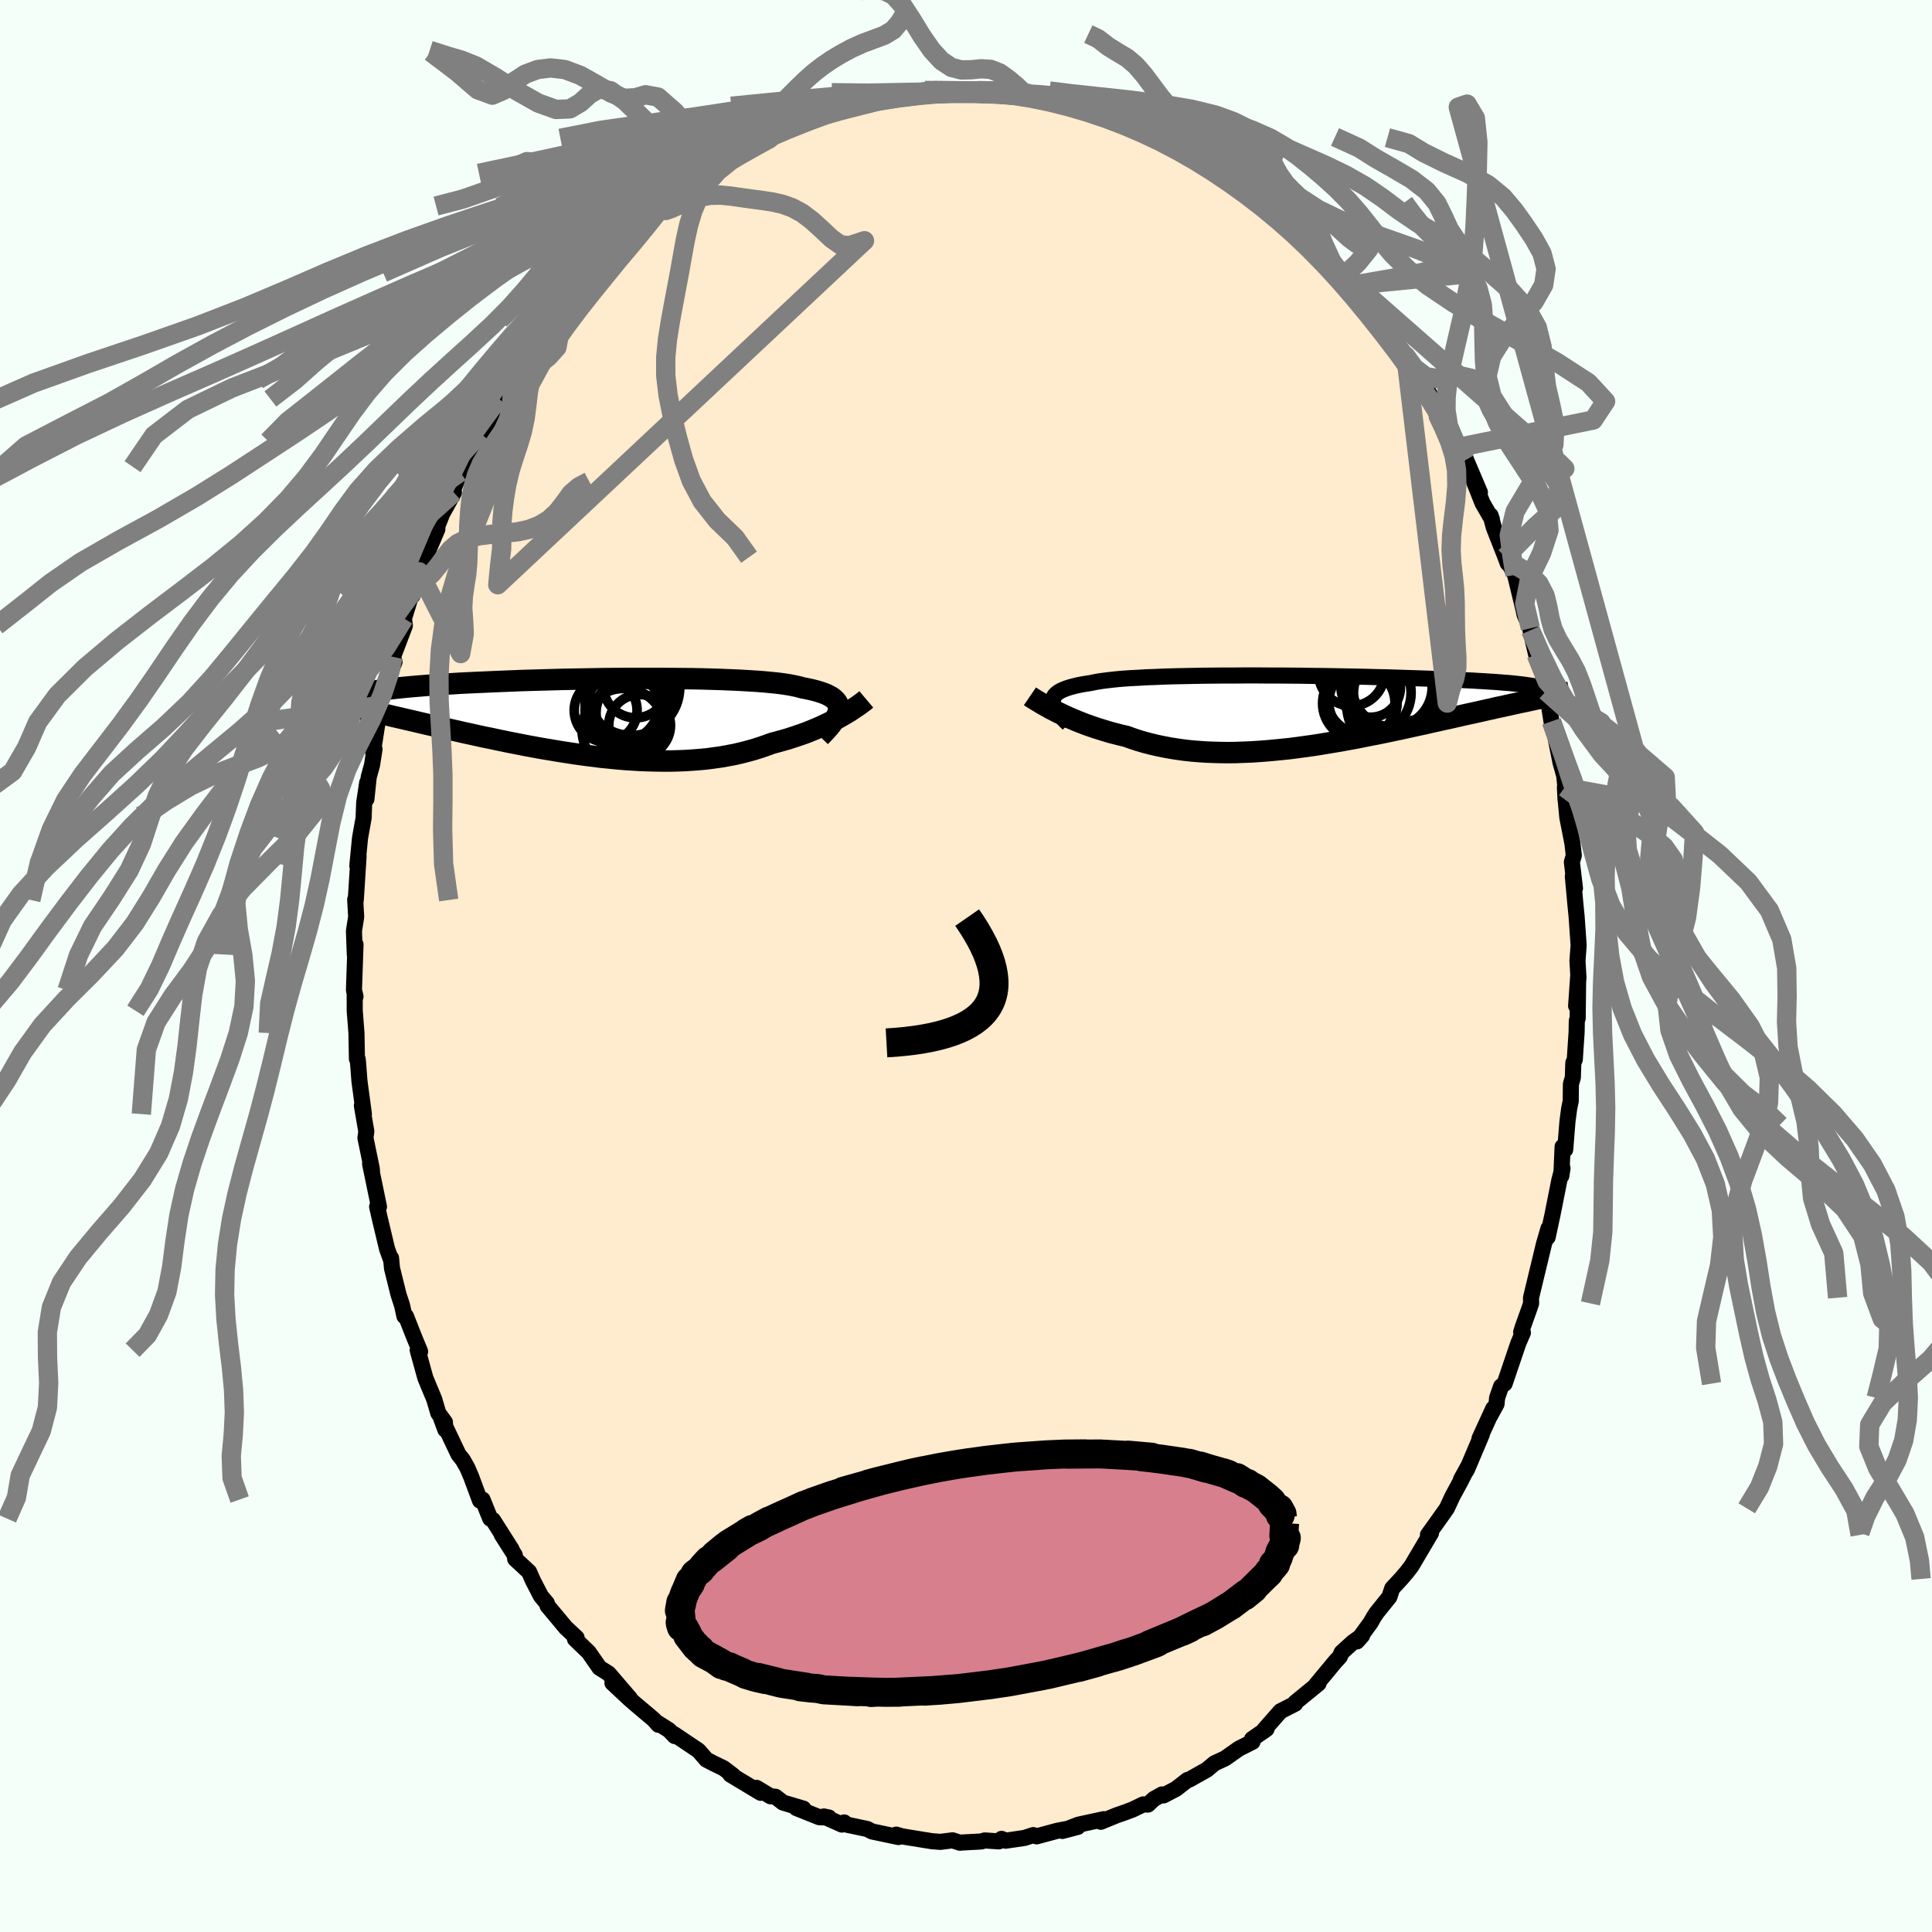 
  <svg viewBox="-100 -100 200 200" xmlns="http://www.w3.org/2000/svg" width="500" height="500" id="face-svg">
    <defs>
      <clipPath id="leftEyeClipPath">
        <polyline points="25.86,-0.82 25.87,-1.03 25.84,-1.24 25.78,-1.43 25.67,-1.62 25.53,-1.79 25.35,-1.96 25.14,-2.12 24.89,-2.26 24.6,-2.41 24.27,-2.54 23.91,-2.66 23.51,-2.78 23.07,-2.89 22.61,-2.99 22.1,-3.09 21.71,-3.2 21.25,-3.3 20.73,-3.4 20.16,-3.49 19.53,-3.57 18.84,-3.64 18.11,-3.71 17.32,-3.77 16.49,-3.82 15.61,-3.87 14.7,-3.91 13.74,-3.95 12.75,-3.98 11.74,-4.01 10.69,-4.03 9.62,-4.04 8.53,-4.05 7.42,-4.06 6.3,-4.06 5.17,-4.06 4.04,-4.06 2.9,-4.05 1.76,-4.04 0.63,-4.02 -0.5,-4 -1.61,-3.98 -2.72,-3.96 -3.81,-3.93 -4.88,-3.9 -5.93,-3.87 -6.96,-3.84 -7.96,-3.8 -8.94,-3.76 -9.88,-3.72 -10.8,-3.68 -11.69,-3.64 -12.55,-3.6 -13.37,-3.56 -14.16,-3.51 -14.92,-3.47 -15.64,-3.42 -16.33,-3.37 -16.98,-3.32 -17.6,-3.27 -18.19,-3.22 -18.74,-3.17 -19.27,-3.12 -19.76,-3.07 -20.22,-3.02 -20.66,-2.97 -21.07,-2.92 -21.45,-2.86 -21.81,-2.81 -22.13,-2.75 -22.43,-2.7 -22.71,-2.64 -22.95,-2.59 -23.18,-2.53 -23.38,-2.47 -23.55,-2.41 -23.7,-2.35 -23.83,-2.29 -23.94,-2.23 -24.02,-2.17 -23.83,-0.96 -23.42,-0.87 -23.01,-0.77 -22.58,-0.67 -22.14,-0.57 -21.69,-0.47 -21.23,-0.36 -20.75,-0.25 -20.27,-0.13 -19.77,-0.02 -19.26,0.1 -18.75,0.22 -18.22,0.34 -17.67,0.47 -17.12,0.6 -16.56,0.73 -15.98,0.86 -15.39,0.99 -14.78,1.13 -14.17,1.27 -13.53,1.41 -12.89,1.56 -12.23,1.7 -11.56,1.85 -10.88,2 -10.18,2.14 -9.48,2.29 -8.76,2.44 -8.03,2.59 -7.3,2.73 -6.55,2.88 -5.79,3.02 -5.03,3.16 -4.25,3.29 -3.48,3.42 -2.69,3.55 -1.9,3.67 -1.1,3.79 -0.3,3.9 0.5,4 1.3,4.1 2.11,4.18 2.91,4.26 3.72,4.33 4.52,4.38 5.32,4.43 6.12,4.46 6.92,4.48 7.71,4.49 8.49,4.49 9.27,4.47 10.03,4.44 10.79,4.39 11.55,4.33 12.29,4.26 13.01,4.16 13.73,4.06 14.44,3.93 15.13,3.8 15.81,3.64 16.47,3.47 17.12,3.29 17.75,3.09 18.36,2.88 18.96,2.66 19.52,2.51 20.06,2.36 20.59,2.21 21.11,2.04 21.62,1.87 22.12,1.7 22.61,1.52 23.08,1.33 23.54,1.14 23.98,0.95 24.41,0.75 24.83,0.55 25.23,0.35 25.61,0.15 25.98,-0.05" />
      </clipPath>
      <clipPath id="rightEyeClipPath">
        <polyline points="-26.45,-1.06 -26.43,-1.24 -26.38,-1.41 -26.3,-1.57 -26.17,-1.73 -26.01,-1.87 -25.82,-2.01 -25.59,-2.14 -25.32,-2.26 -25.01,-2.38 -24.67,-2.49 -24.29,-2.59 -23.88,-2.69 -23.43,-2.78 -22.95,-2.86 -22.44,-2.94 -22.03,-3.03 -21.56,-3.11 -21.03,-3.18 -20.45,-3.25 -19.81,-3.32 -19.11,-3.38 -18.37,-3.43 -17.57,-3.47 -16.73,-3.52 -15.84,-3.55 -14.92,-3.59 -13.95,-3.62 -12.95,-3.64 -11.93,-3.66 -10.87,-3.68 -9.79,-3.69 -8.69,-3.7 -7.58,-3.7 -6.45,-3.71 -5.31,-3.71 -4.17,-3.7 -3.02,-3.7 -1.88,-3.69 -0.74,-3.68 0.4,-3.66 1.52,-3.65 2.63,-3.63 3.73,-3.61 4.8,-3.59 5.86,-3.57 6.89,-3.54 7.9,-3.52 8.89,-3.49 9.84,-3.46 10.76,-3.43 11.66,-3.4 12.52,-3.37 13.35,-3.34 14.14,-3.31 14.9,-3.28 15.63,-3.25 16.32,-3.21 16.98,-3.18 17.6,-3.14 18.19,-3.11 18.75,-3.07 19.28,-3.04 19.78,-3 20.25,-2.96 20.69,-2.93 21.11,-2.89 21.5,-2.85 21.86,-2.81 22.19,-2.77 22.5,-2.73 22.78,-2.69 23.03,-2.65 23.26,-2.61 23.47,-2.57 23.66,-2.53 23.82,-2.49 23.96,-2.45 24.07,-2.4 24.17,-2.36 23.58,-1.26 23.17,-1.17 22.76,-1.08 22.34,-0.99 21.9,-0.9 21.45,-0.8 20.99,-0.7 20.53,-0.6 20.05,-0.49 19.55,-0.39 19.05,-0.27 18.54,-0.16 18.02,-0.04 17.48,0.08 16.94,0.2 16.38,0.32 15.81,0.45 15.23,0.58 14.63,0.72 14.02,0.85 13.4,0.99 12.76,1.13 12.12,1.28 11.46,1.42 10.78,1.57 10.1,1.72 9.41,1.87 8.7,2.02 7.99,2.17 7.26,2.32 6.53,2.46 5.78,2.61 5.03,2.76 4.27,2.9 3.51,3.04 2.74,3.17 1.96,3.3 1.18,3.43 0.39,3.55 -0.4,3.66 -1.19,3.77 -1.98,3.87 -2.78,3.95 -3.57,4.03 -4.36,4.1 -5.16,4.16 -5.95,4.21 -6.73,4.24 -7.52,4.27 -8.29,4.28 -9.07,4.27 -9.83,4.25 -10.59,4.22 -11.34,4.17 -12.08,4.11 -12.81,4.03 -13.53,3.93 -14.24,3.82 -14.94,3.69 -15.62,3.55 -16.3,3.39 -16.95,3.22 -17.6,3.03 -18.23,2.82 -18.84,2.6 -19.4,2.47 -19.95,2.33 -20.49,2.19 -21.02,2.03 -21.54,1.87 -22.05,1.71 -22.54,1.54 -23.03,1.37 -23.49,1.19 -23.95,1.01 -24.39,0.82 -24.82,0.64 -25.23,0.45 -25.63,0.26 -26.01,0.08" />
      </clipPath>
      <filter id="fuzzy">
        <feTurbulence id="turbulence" baseFrequency="0.05" numOctaves="3" type="noise" result="noise" />
        <feDisplacementMap in="SourceGraphic" in2="noise" scale="2" />
      </filter>
      <linearGradient id="rainbowGradient" x1="0%" y1="0%" x2="100%" y2="0%">
        <stop offset="0%" style="stop-color: rgb(145, 85, 61); stop-opacity: 1" />
        <stop offset="50%" style="stop-color: rgb(0, 191, 255); stop-opacity: 1" />
        <stop offset="100%" style="stop-color: rgb(233, 236, 239); stop-opacity: 1" />
      </linearGradient>
    </defs>
    <rect x="-100" y="-100" width="100%" height="100%" fill="rgb(245, 255, 250)" />
    <polyline id="faceContour" points="63.4,1.21 63.16,4.13 63.37,1.11 63.32,5.41 63.23,5.69 63.21,6.86 63.02,9.69 62.87,10.03 62.82,11.54 62.62,12.23 62.6,13.99 62.44,14.76 62.26,16.13 62.03,19 61.76,18.71 61.63,21.72 61.75,20.92 61.43,22.14 60.72,25.71 60.21,28.08 60.29,27.18 60.25,27.34 59.84,28.74 58.49,34.34 58.5,34.93 58.27,35.6 57.63,37.39 57.47,37.91 57.65,37.95 57.17,39.07 55.76,43.23 55.39,43.52 54.98,44.71 54.92,45.34 54.24,46.59 54.58,45.81 53.16,48.91 53.4,48.49 51.87,52.1 51.24,53.15 52,51.77 51.19,53.36 50.36,54.89 49.78,56.14 48.91,57.37 47.82,58.89 48.14,58.69 46.12,62.11 45.63,62.75 45.03,63.45 44.12,64.43 43.83,65.31 42.51,66.95 42.2,67.42 41.89,67.97 40.47,69.92 41,69.32 40.03,70.02 38.88,71.07 38.7,71.5 38.21,72.03 36.18,74.48 36.5,74.27 34.08,76.25 34.07,76.37 32.55,77.15 30.9,79.03 31.11,78.99 29.61,80.03 29.74,80.07 29.66,80.31 28.25,81.02 26.8,82.04 25.73,82.53 24.93,83.2 23.12,84.22 22.93,84.26 21.75,85.18 20.45,85.86 20.29,85.76 19.45,86.23 18.83,86.81 18.35,86.79 17.23,87.33 16.4,87.64 15.59,87.92 13.96,88.59 14.27,88.32 11.64,88.89 9.97,89.54 11.57,89.12 9.46,89.52 7.31,90.1 6.96,89.97 6.07,90.26 4.1,90.55 3.68,90.36 3.4,90.62 1.95,90.52 1.57,90.63 -0.49,90.74 -0.63,90.76 -1.39,90.51 -2.66,90.67 -3.54,90.6 -6.01,90.2 -6.65,90.09 -7.22,89.92 -6.99,90.17 -9.74,89.59 -10.21,89.34 -12.34,88.89 -12.61,88.66 -12.84,88.88 -14.72,88.04 -14.19,88.15 -15.18,88.12 -17.56,87.17 -16.83,87.23 -18.95,86.6 -19.72,86 -20.24,85.95 -21.68,85.08 -21.26,85.59 -24.4,83.7 -24.09,83.81 -25.09,83.05 -26.18,82.52 -26.87,82.16 -27.69,81.22 -30.22,79.52 -30.15,79.72 -30.75,79.1 -32,78.31 -31.84,78.55 -32.33,78 -34.25,76.38 -34.78,75.92 -36.6,74.22 -34.8,75.8 -36.99,73.25 -37.95,72.64 -39.05,71.05 -40.48,69.67 -40.31,69.54 -41.36,68.56 -41.41,68.52 -43.32,66.23 -43.39,65.96 -44,65.23 -44.82,63.65 -45.23,62.72 -46.67,61.38 -46.71,60.99 -48.06,58.87 -47.04,60.39 -48.97,57.35 -49.25,57.21 -50.05,55.23 -50.31,55.34 -51.23,52.86 -51.62,51.95 -52.08,51.14 -52.54,50.56 -54.4,46.64 -53.9,48 -53.94,47.23 -54.63,46.28 -55.05,44.85 -55.97,42.64 -56.76,39.77 -56.51,39.91 -57.09,38.51 -57.98,36.25 -58.13,36.26 -58.38,35.13 -58.75,33.99 -59.42,31.29 -59.52,30.23 -59.55,30.34 -59.93,29.29 -60.67,26.19 -60.96,24.92 -60.77,24.92 -61.69,20.47 -61.49,21.26 -61.52,20.95 -62.17,17.8 -62.08,17.12 -62.54,14.45 -62.33,15.33 -62.79,11.92 -62.92,10.22 -62.97,9.66 -63.05,9.62 -63.1,6.94 -63.28,4.63 -63.28,2.8 -63.2,3.16 -63.36,2.5 -63.2,-2.12 -63.2,-2.24 -63.27,-1.19 -63.36,-3.62 -63.13,-5.09 -63.23,-6.88 -63.17,-6.83 -62.88,-11.37 -63.01,-10.37 -62.73,-13.26 -62.36,-15.31 -62.3,-16.9 -61.99,-18.98 -62.07,-17.28 -61.83,-19.56 -61.49,-20.79 -61.23,-22.44 -61.39,-22.19 -60.98,-24.82 -60.8,-25.82 -60.1,-28.44 -60.52,-27 -59.35,-31.02 -59.16,-31.47 -59.32,-32 -58.09,-35.23 -58.18,-35.98 -57.36,-38.63 -56.62,-40.81 -57.29,-38.35 -56.08,-42.32 -55.75,-42.8 -54.72,-45.23 -55.24,-44.04 -55.02,-44.79 -54.22,-46.82 -53.01,-49.01 -53.04,-49.41 -52.53,-50.69 -52.36,-51.12 -51.96,-51.69 -50.61,-54.32 -50.26,-55.17 -49.47,-56.31 -48.4,-58.73 -48.05,-58.7 -47.2,-60.69 -46.91,-61.05 -46.51,-61.86 -45.84,-62.51 -45.2,-63.65 -45.09,-63.81 -43.28,-65.81 -42.23,-67.22 -42.5,-66.9 -40.73,-69.54 -39.59,-70.55 -39.69,-70.73 -38.81,-71.57 -38.44,-71.77 -37.6,-72.89 -35.05,-75.6 -35.97,-74.54 -34.7,-75.78 -34.1,-76.46 -32.41,-78.05 -31.38,-78.67 -31.38,-78.6 -31.48,-78.55 -29.98,-79.97 -28.05,-81.45 -28.41,-80.92 -26.98,-82.06 -25.68,-82.96 -24.32,-83.62 -24.39,-83.38 -23.4,-84.21 -21.25,-85.28 -20.29,-85.68 -21.11,-85.6 -18.36,-86.7 -18.55,-86.54 -16.81,-87.28 -16.22,-87.85 -15.25,-87.77 -15.36,-87.96 -12.46,-89.01 -13.87,-88.3 -11.14,-89.18 -11.44,-89 -8.7,-89.95 -7.08,-89.9 -7.06,-90.16 -6.27,-90.4 -5.82,-90.13 -5.34,-90.18 -3.87,-90.63 -1.88,-90.51 -2.94,-90.63 -0.7,-90.67 0.65,-90.66 0.86,-90.63 2.25,-90.5 3.96,-90.58 3.62,-90.59 5.56,-90.19 6.46,-90.31 5.69,-90.17 6.62,-90.31 8.9,-89.56 8.32,-89.81 10.39,-89.47 11.66,-88.84 12.61,-88.78 13.82,-88.67 15.43,-87.92 15.52,-88.08 16.58,-87.22 17.65,-87.07 18.32,-86.74 20.55,-85.75 20.79,-85.82 21.25,-85.35 22.88,-84.53 23.29,-84.38 24.58,-83.52 25.55,-82.78 26.46,-82.26 27.19,-81.83 27.11,-82.14 27.8,-81.54 29.66,-79.88 31.02,-79.02 32.13,-78.26 31.91,-78.23 32.03,-78.14 34.71,-75.86 34.9,-75.46 34.73,-75.96 36.53,-74.2 37.74,-72.97 37.48,-73.04 39.37,-70.88 39.01,-71.34 40.18,-70.09 40,-70.47 41.63,-68.25 42.67,-66.86 42.37,-67.12 43.89,-65.51 45.48,-63.11 45.53,-63.14 46.15,-62.14 48,-59.21 47.79,-59.4 48.29,-58.51 48.87,-57.32 48.7,-57.72 49.35,-56.56 50.89,-53.67 51.69,-52.36 51.32,-53.45 53.2,-49.03 52.36,-50.71 53.47,-47.92 54.44,-46.24 54.3,-46.65 54.64,-45.39 55.84,-42.34 56.08,-41.69 56.09,-41.87 56.84,-40.48 57.71,-36.9 57.82,-36.37 58.43,-34.96 58.44,-34.76 58.67,-33.73 59.02,-32.25 59.41,-31.85 59.97,-28.86 60.04,-28.46 60.3,-27.3 60.61,-25.31 60.74,-25.08 61.54,-21.08 61.93,-19.69 62.07,-18.3 62,-18.49 62.06,-17.25 62.05,-17.48 62.25,-15.38 62.78,-12.68 62.92,-11.44 62.72,-10.76 63.04,-8.05 62.82,-9.28 63.09,-6.34 63.21,-5.13 63.42,-2.13 63.3,-0.56 63.4,1.21 63.16,4.13" fill="rgb(255, 235, 205)" stroke="black" stroke-width="1.667" stroke-linejoin="round" filter="url(#fuzzy)" />
    <g transform="translate(35.44 -26.37)">
      <polyline id="rightCountour" points="-26.45,-1.06 -26.43,-1.24 -26.38,-1.41 -26.3,-1.57 -26.17,-1.73 -26.01,-1.87 -25.82,-2.01 -25.59,-2.14 -25.32,-2.26 -25.01,-2.38 -24.67,-2.49 -24.29,-2.59 -23.88,-2.69 -23.43,-2.78 -22.95,-2.86 -22.44,-2.94 -22.03,-3.03 -21.56,-3.11 -21.03,-3.18 -20.45,-3.25 -19.81,-3.32 -19.11,-3.38 -18.37,-3.43 -17.57,-3.47 -16.73,-3.52 -15.84,-3.55 -14.92,-3.59 -13.95,-3.62 -12.95,-3.64 -11.93,-3.66 -10.87,-3.68 -9.79,-3.69 -8.69,-3.7 -7.58,-3.7 -6.45,-3.71 -5.31,-3.71 -4.17,-3.7 -3.02,-3.7 -1.88,-3.69 -0.74,-3.68 0.4,-3.66 1.52,-3.65 2.63,-3.63 3.73,-3.61 4.8,-3.59 5.86,-3.57 6.89,-3.54 7.9,-3.52 8.89,-3.49 9.84,-3.46 10.76,-3.43 11.66,-3.4 12.52,-3.37 13.35,-3.34 14.14,-3.31 14.9,-3.28 15.63,-3.25 16.32,-3.21 16.98,-3.18 17.6,-3.14 18.19,-3.11 18.75,-3.07 19.28,-3.04 19.78,-3 20.25,-2.96 20.69,-2.93 21.11,-2.89 21.5,-2.85 21.86,-2.81 22.19,-2.77 22.5,-2.73 22.78,-2.69 23.03,-2.65 23.26,-2.61 23.47,-2.57 23.66,-2.53 23.82,-2.49 23.96,-2.45 24.07,-2.4 24.17,-2.36 23.58,-1.26 23.17,-1.17 22.76,-1.08 22.34,-0.99 21.9,-0.9 21.45,-0.8 20.99,-0.7 20.53,-0.6 20.05,-0.49 19.55,-0.39 19.05,-0.27 18.54,-0.16 18.02,-0.04 17.48,0.08 16.94,0.2 16.38,0.32 15.81,0.45 15.23,0.58 14.63,0.72 14.02,0.85 13.4,0.99 12.76,1.13 12.12,1.28 11.46,1.42 10.78,1.57 10.1,1.72 9.41,1.87 8.7,2.02 7.99,2.17 7.26,2.32 6.53,2.46 5.78,2.61 5.03,2.76 4.27,2.9 3.51,3.04 2.74,3.17 1.96,3.3 1.18,3.43 0.39,3.55 -0.4,3.66 -1.19,3.77 -1.98,3.87 -2.78,3.95 -3.57,4.03 -4.36,4.1 -5.16,4.16 -5.95,4.21 -6.73,4.24 -7.52,4.27 -8.29,4.28 -9.07,4.27 -9.83,4.25 -10.59,4.22 -11.34,4.17 -12.08,4.11 -12.81,4.03 -13.53,3.93 -14.24,3.82 -14.94,3.69 -15.62,3.55 -16.3,3.39 -16.95,3.22 -17.6,3.03 -18.23,2.82 -18.84,2.6 -19.4,2.47 -19.95,2.33 -20.49,2.19 -21.02,2.03 -21.54,1.87 -22.05,1.71 -22.54,1.54 -23.03,1.37 -23.49,1.19 -23.95,1.01 -24.39,0.82 -24.82,0.64 -25.23,0.45 -25.63,0.26 -26.01,0.08" fill="white" stroke="white" stroke-width="0" stroke-linejoin="round" filter="url(#fuzzy)" />
    </g>
    <g transform="translate(-39.05 -25.71)">
      <polyline id="leftCountour" points="25.86,-0.82 25.87,-1.03 25.84,-1.24 25.78,-1.43 25.67,-1.62 25.53,-1.79 25.35,-1.96 25.14,-2.12 24.89,-2.26 24.6,-2.41 24.27,-2.54 23.91,-2.66 23.51,-2.78 23.07,-2.89 22.61,-2.99 22.1,-3.09 21.71,-3.2 21.25,-3.3 20.73,-3.4 20.16,-3.49 19.53,-3.57 18.84,-3.64 18.11,-3.71 17.32,-3.77 16.49,-3.82 15.61,-3.87 14.7,-3.91 13.74,-3.95 12.75,-3.98 11.74,-4.01 10.69,-4.03 9.62,-4.04 8.53,-4.05 7.42,-4.06 6.3,-4.06 5.17,-4.06 4.04,-4.06 2.9,-4.05 1.76,-4.04 0.63,-4.02 -0.5,-4 -1.61,-3.98 -2.72,-3.96 -3.81,-3.93 -4.88,-3.9 -5.93,-3.87 -6.96,-3.84 -7.96,-3.8 -8.94,-3.76 -9.88,-3.72 -10.8,-3.68 -11.69,-3.64 -12.55,-3.6 -13.37,-3.56 -14.16,-3.51 -14.92,-3.47 -15.64,-3.42 -16.33,-3.37 -16.98,-3.32 -17.6,-3.27 -18.19,-3.22 -18.74,-3.17 -19.27,-3.12 -19.76,-3.07 -20.22,-3.02 -20.66,-2.97 -21.07,-2.92 -21.45,-2.86 -21.81,-2.81 -22.13,-2.75 -22.43,-2.7 -22.71,-2.64 -22.95,-2.59 -23.18,-2.53 -23.38,-2.47 -23.55,-2.41 -23.7,-2.35 -23.83,-2.29 -23.94,-2.23 -24.02,-2.17 -23.83,-0.96 -23.42,-0.87 -23.01,-0.77 -22.58,-0.67 -22.14,-0.57 -21.69,-0.47 -21.23,-0.36 -20.75,-0.25 -20.27,-0.13 -19.77,-0.02 -19.26,0.1 -18.75,0.22 -18.22,0.34 -17.67,0.47 -17.12,0.6 -16.56,0.73 -15.98,0.86 -15.39,0.99 -14.78,1.13 -14.17,1.27 -13.53,1.41 -12.89,1.56 -12.23,1.7 -11.56,1.85 -10.88,2 -10.18,2.14 -9.48,2.29 -8.76,2.44 -8.03,2.59 -7.3,2.73 -6.55,2.88 -5.79,3.02 -5.03,3.16 -4.25,3.29 -3.48,3.42 -2.69,3.55 -1.9,3.67 -1.1,3.79 -0.3,3.9 0.5,4 1.3,4.1 2.11,4.18 2.91,4.26 3.72,4.33 4.52,4.38 5.32,4.43 6.12,4.46 6.92,4.48 7.71,4.49 8.49,4.49 9.27,4.47 10.03,4.44 10.79,4.39 11.55,4.33 12.29,4.26 13.01,4.16 13.73,4.06 14.44,3.93 15.13,3.8 15.81,3.64 16.47,3.47 17.12,3.29 17.75,3.09 18.36,2.88 18.96,2.66 19.52,2.51 20.06,2.36 20.59,2.21 21.11,2.04 21.62,1.87 22.12,1.7 22.61,1.52 23.08,1.33 23.54,1.14 23.98,0.95 24.41,0.75 24.83,0.55 25.23,0.35 25.61,0.15 25.98,-0.05" fill="white" stroke="white" stroke-width="0" stroke-linejoin="round" filter="url(#fuzzy)" />
    </g>
    <g transform="translate(35.44 -26.37)">
      <polyline id="rightUpper" points="-24.84,1.32 -25.13,1.03 -25.39,0.76 -25.63,0.49 -25.84,0.24 -26.02,0 -26.17,-0.24 -26.29,-0.46 -26.38,-0.67 -26.43,-0.87 -26.45,-1.06 -26.43,-1.24 -26.38,-1.41 -26.3,-1.57 -26.17,-1.73 -26.01,-1.87 -25.82,-2.01 -25.59,-2.14 -25.32,-2.26 -25.01,-2.38 -24.67,-2.49 -24.29,-2.59 -23.88,-2.69 -23.43,-2.78 -22.95,-2.86 -22.44,-2.94 -22.03,-3.03 -21.56,-3.11 -21.03,-3.18 -20.45,-3.25 -19.81,-3.32 -19.11,-3.38 -18.37,-3.43 -17.57,-3.47 -16.73,-3.52 -15.84,-3.55 -14.92,-3.59 -13.95,-3.62 -12.95,-3.64 -11.93,-3.66 -10.87,-3.68 -9.79,-3.69 -8.69,-3.7 -7.58,-3.7 -6.45,-3.71 -5.31,-3.71 -4.17,-3.7 -3.02,-3.7 -1.88,-3.69 -0.74,-3.68 0.4,-3.66 1.52,-3.65 2.63,-3.63 3.73,-3.61 4.8,-3.59 5.86,-3.57 6.89,-3.54 7.9,-3.52 8.89,-3.49 9.84,-3.46 10.76,-3.43 11.66,-3.4 12.52,-3.37 13.35,-3.34 14.14,-3.31 14.9,-3.28 15.63,-3.25 16.32,-3.21 16.98,-3.18 17.6,-3.14 18.19,-3.11 18.75,-3.07 19.28,-3.04 19.78,-3 20.25,-2.96 20.69,-2.93 21.11,-2.89 21.5,-2.85 21.86,-2.81 22.19,-2.77 22.5,-2.73 22.78,-2.69 23.03,-2.65 23.26,-2.61 23.47,-2.57 23.66,-2.53 23.82,-2.49 23.96,-2.45 24.07,-2.4 24.17,-2.36 24.25,-2.32 24.3,-2.27 24.34,-2.23 24.36,-2.18 24.37,-2.14 24.35,-2.09 24.32,-2.05 24.28,-2 24.22,-1.95 24.14,-1.9" fill="none" stroke="black" stroke-width="1.667" stroke-linejoin="round" filter="url(#fuzzy)" />
      <polyline id="rightLower" points="-28.82,-1.55 -28.63,-1.42 -28.42,-1.29 -28.18,-1.14 -27.93,-0.99 -27.65,-0.82 -27.36,-0.65 -27.05,-0.48 -26.72,-0.29 -26.37,-0.11 -26.01,0.08 -25.63,0.26 -25.23,0.45 -24.82,0.64 -24.39,0.82 -23.95,1.01 -23.49,1.19 -23.03,1.37 -22.54,1.54 -22.05,1.71 -21.54,1.87 -21.02,2.03 -20.49,2.19 -19.95,2.33 -19.4,2.47 -18.84,2.6 -18.23,2.82 -17.6,3.03 -16.95,3.22 -16.3,3.39 -15.62,3.55 -14.94,3.69 -14.24,3.82 -13.53,3.93 -12.81,4.03 -12.08,4.11 -11.34,4.17 -10.59,4.22 -9.83,4.25 -9.07,4.27 -8.29,4.28 -7.52,4.27 -6.73,4.24 -5.95,4.21 -5.16,4.16 -4.36,4.1 -3.57,4.03 -2.78,3.95 -1.98,3.87 -1.19,3.77 -0.4,3.66 0.39,3.55 1.18,3.43 1.96,3.3 2.74,3.17 3.51,3.04 4.27,2.9 5.03,2.76 5.78,2.61 6.53,2.46 7.26,2.32 7.99,2.17 8.7,2.02 9.41,1.87 10.1,1.72 10.78,1.57 11.46,1.42 12.12,1.28 12.76,1.13 13.4,0.99 14.02,0.85 14.63,0.72 15.23,0.58 15.81,0.45 16.38,0.32 16.94,0.2 17.48,0.08 18.02,-0.04 18.54,-0.16 19.05,-0.27 19.55,-0.39 20.05,-0.49 20.53,-0.6 20.99,-0.7 21.45,-0.8 21.9,-0.9 22.34,-0.99 22.76,-1.08 23.17,-1.17 23.58,-1.26 23.97,-1.34 24.35,-1.42 24.72,-1.5 25.08,-1.57 25.43,-1.65 25.77,-1.71 26.1,-1.78 26.42,-1.85 26.73,-1.91 27.03,-1.97" fill="none" stroke="black" stroke-width="2.222" stroke-linejoin="round" filter="url(#fuzzy)" />
      <circle r="4.18" cx="8.846" cy="-1.839" stroke="black" fill="none" stroke-width="1.0" filter="url(#fuzzy)" clip-path="url(#rightEyeClipPath)" /><circle r="4.792" cx="8.781" cy="-0.559" stroke="black" fill="none" stroke-width="1.0" filter="url(#fuzzy)" clip-path="url(#rightEyeClipPath)" /><circle r="4.834" cx="8.436" cy="-2.059" stroke="black" fill="none" stroke-width="1.0" filter="url(#fuzzy)" clip-path="url(#rightEyeClipPath)" /><circle r="3.068" cx="6.456" cy="-2.449" stroke="black" fill="none" stroke-width="1.0" filter="url(#fuzzy)" clip-path="url(#rightEyeClipPath)" /><circle r="4.47" cx="6.166" cy="-1.919" stroke="black" fill="none" stroke-width="1.0" filter="url(#fuzzy)" clip-path="url(#rightEyeClipPath)" /><circle r="3.416" cx="4.466" cy="-3.969" stroke="black" fill="none" stroke-width="1.0" filter="url(#fuzzy)" clip-path="url(#rightEyeClipPath)" /><circle r="4.13" cx="8.691" cy="-2.499" stroke="black" fill="none" stroke-width="1.0" filter="url(#fuzzy)" clip-path="url(#rightEyeClipPath)" /><circle r="3.606" cx="5.551" cy="-0.764" stroke="black" fill="none" stroke-width="1.0" filter="url(#fuzzy)" clip-path="url(#rightEyeClipPath)" /><circle r="3.752" cx="5.226" cy="-0.819" stroke="black" fill="none" stroke-width="1.0" filter="url(#fuzzy)" clip-path="url(#rightEyeClipPath)" /><circle r="3.536" cx="5.651" cy="-0.964" stroke="black" fill="none" stroke-width="1.0" filter="url(#fuzzy)" clip-path="url(#rightEyeClipPath)" />
      </g>
    <g transform="translate(-39.05 -25.71)">
      <polyline id="leftUpper" points="23.95,1.97 24.28,1.63 24.58,1.31 24.85,1 25.09,0.71 25.3,0.42 25.48,0.15 25.63,-0.11 25.74,-0.35 25.82,-0.59 25.86,-0.82 25.87,-1.03 25.84,-1.24 25.78,-1.43 25.67,-1.62 25.53,-1.79 25.35,-1.96 25.14,-2.12 24.89,-2.26 24.6,-2.41 24.27,-2.54 23.91,-2.66 23.51,-2.78 23.07,-2.89 22.61,-2.99 22.1,-3.09 21.71,-3.2 21.25,-3.3 20.73,-3.4 20.16,-3.49 19.53,-3.57 18.84,-3.64 18.11,-3.71 17.32,-3.77 16.49,-3.82 15.61,-3.87 14.7,-3.91 13.74,-3.95 12.75,-3.98 11.74,-4.01 10.69,-4.03 9.62,-4.04 8.53,-4.05 7.42,-4.06 6.3,-4.06 5.17,-4.06 4.04,-4.06 2.9,-4.05 1.76,-4.04 0.63,-4.02 -0.5,-4 -1.61,-3.98 -2.72,-3.96 -3.81,-3.93 -4.88,-3.9 -5.93,-3.87 -6.96,-3.84 -7.96,-3.8 -8.94,-3.76 -9.88,-3.72 -10.8,-3.68 -11.69,-3.64 -12.55,-3.6 -13.37,-3.56 -14.16,-3.51 -14.92,-3.47 -15.64,-3.42 -16.33,-3.37 -16.98,-3.32 -17.6,-3.27 -18.19,-3.22 -18.74,-3.17 -19.27,-3.12 -19.76,-3.07 -20.22,-3.02 -20.66,-2.97 -21.07,-2.92 -21.45,-2.86 -21.81,-2.81 -22.13,-2.75 -22.43,-2.7 -22.71,-2.64 -22.95,-2.59 -23.18,-2.53 -23.38,-2.47 -23.55,-2.41 -23.7,-2.35 -23.83,-2.29 -23.94,-2.23 -24.02,-2.17 -24.09,-2.11 -24.13,-2.05 -24.16,-1.99 -24.17,-1.92 -24.16,-1.86 -24.13,-1.79 -24.09,-1.73 -24.03,-1.66 -23.95,-1.6 -23.86,-1.53" fill="none" stroke="black" stroke-width="2.222" stroke-linejoin="round" filter="url(#fuzzy)" />
      <polyline id="leftLower" points="28.73,-1.89 28.54,-1.73 28.33,-1.57 28.1,-1.4 27.85,-1.22 27.58,-1.04 27.3,-0.85 27,-0.65 26.68,-0.46 26.34,-0.26 25.98,-0.05 25.61,0.15 25.23,0.35 24.83,0.55 24.41,0.75 23.98,0.95 23.54,1.14 23.08,1.33 22.61,1.52 22.12,1.7 21.62,1.87 21.11,2.04 20.59,2.21 20.06,2.36 19.52,2.51 18.96,2.66 18.36,2.88 17.75,3.09 17.12,3.29 16.47,3.47 15.81,3.64 15.13,3.8 14.44,3.93 13.73,4.06 13.01,4.16 12.29,4.26 11.55,4.33 10.79,4.39 10.03,4.44 9.27,4.47 8.49,4.49 7.71,4.49 6.92,4.48 6.12,4.46 5.32,4.43 4.52,4.38 3.72,4.33 2.91,4.26 2.11,4.18 1.3,4.1 0.5,4 -0.3,3.9 -1.1,3.79 -1.9,3.67 -2.69,3.55 -3.48,3.42 -4.25,3.29 -5.03,3.16 -5.79,3.02 -6.55,2.88 -7.3,2.73 -8.03,2.59 -8.76,2.44 -9.48,2.29 -10.18,2.14 -10.88,2 -11.56,1.85 -12.23,1.7 -12.89,1.56 -13.53,1.41 -14.17,1.27 -14.78,1.13 -15.39,0.99 -15.98,0.86 -16.56,0.73 -17.12,0.6 -17.67,0.47 -18.22,0.34 -18.75,0.22 -19.26,0.1 -19.77,-0.02 -20.27,-0.13 -20.75,-0.25 -21.23,-0.36 -21.69,-0.47 -22.14,-0.57 -22.58,-0.67 -23.01,-0.77 -23.42,-0.87 -23.83,-0.96 -24.22,-1.05 -24.6,-1.14 -24.98,-1.23 -25.34,-1.31 -25.69,-1.4 -26.03,-1.47 -26.36,-1.55 -26.68,-1.62 -26.99,-1.7 -27.29,-1.77" fill="none" stroke="black" stroke-width="2.222" stroke-linejoin="round" filter="url(#fuzzy)" />
      <circle r="4.212" cx="4.342" cy="-2.174" stroke="black" fill="none" stroke-width="1.0" filter="url(#fuzzy)" clip-path="url(#leftEyeClipPath)" /><circle r="3.254" cx="1.747" cy="-0.749" stroke="black" fill="none" stroke-width="1.0" filter="url(#fuzzy)" clip-path="url(#leftEyeClipPath)" /><circle r="4.306" cx="3.612" cy="1.281" stroke="black" fill="none" stroke-width="1.0" filter="url(#fuzzy)" clip-path="url(#leftEyeClipPath)" /><circle r="3.626" cx="4.377" cy="-0.489" stroke="black" fill="none" stroke-width="1.0" filter="url(#fuzzy)" clip-path="url(#leftEyeClipPath)" /><circle r="4.982" cx="4.432" cy="-3.134" stroke="black" fill="none" stroke-width="1.0" filter="url(#fuzzy)" clip-path="url(#leftEyeClipPath)" /><circle r="3.814" cx="3.447" cy="-1.399" stroke="black" fill="none" stroke-width="1.0" filter="url(#fuzzy)" clip-path="url(#leftEyeClipPath)" /><circle r="3.196" cx="5.262" cy="0.801" stroke="black" fill="none" stroke-width="1.0" filter="url(#fuzzy)" clip-path="url(#leftEyeClipPath)" /><circle r="4.02" cx="4.332" cy="0.051" stroke="black" fill="none" stroke-width="1.0" filter="url(#fuzzy)" clip-path="url(#leftEyeClipPath)" /><circle r="3.93" cx="3.547" cy="-0.759" stroke="black" fill="none" stroke-width="1.0" filter="url(#fuzzy)" clip-path="url(#leftEyeClipPath)" /><circle r="3.326" cx="4.832" cy="-3.309" stroke="black" fill="none" stroke-width="1.0" filter="url(#fuzzy)" clip-path="url(#leftEyeClipPath)" />
    </g>
    <g id="hairs">
      <polyline points="-46.48,-82.82 -45.45,-83.27 -44,-83.09 -42.41,-82.97 -40.95,-83.03 -39.61,-83.12 -38.29,-83.07 -36.94,-82.84 -35.59,-82.5 -34.3,-82.16 -33.13,-81.93 -32.08,-81.95 -31.13,-82.28 -30.27,-82.99 -29.47,-84.02 -28.69,-85.23 -27.89,-86.4 -27.01,-87.31 -26.05,-87.91 -25.01,-88.3 -23.83,-88.54 -22.28,-88.14 -20.29,-85.68 -24.39,-83.38 -24.81,-83.37 -25.82,-83.23 -27.06,-83.27 -28.43,-83.66 -29.99,-84.56 -31.74,-86.04 -33.57,-87.87 -35.31,-89.56 -36.8,-90.61 -37.99,-90.8 -38.96,-90.24 -39.9,-89.38 -41,-88.73 -42.44,-88.67 -44.28,-89.33 -46.46,-90.56 -48.72,-92 -50.72,-93.17 -52.24,-93.78 -53.59,-94.17 -55.52,-94.79" fill="none" stroke="rgb(128, 128, 128)" stroke-width="2" stroke-linejoin="round" filter="url(#fuzzy)" /><polyline points="-55.42,-94.62 -52.69,-92.55 -50.55,-90.71 -49.03,-90.15 -47.88,-90.65 -46.8,-91.55 -45.63,-92.32 -44.36,-92.8 -43,-92.97 -41.54,-92.8 -39.96,-92.21 -38.31,-91.29 -36.73,-90.36 -35.36,-89.82 -34.23,-89.88 -33.17,-90.19 -31.88,-89.95 -30.14,-88.42 -27.99,-85.85 -25.88,-83.8 -24.32,-83.62" fill="none" stroke="rgb(128, 128, 128)" stroke-width="2" stroke-linejoin="round" filter="url(#fuzzy)" /><polyline points="-26.98,-82.06 -25.82,-82.81 -24.93,-83.52 -24.16,-84.45 -23.36,-85.47 -22.5,-86.37 -21.61,-87.1 -20.72,-87.78 -19.86,-88.51 -19.02,-89.31 -18.2,-90.15 -17.38,-90.97 -16.56,-91.76 -15.73,-92.49 -14.87,-93.16 -13.95,-93.79 -12.96,-94.39 -11.89,-94.97 -10.75,-95.49 -9.57,-95.93 -8.47,-96.34 -7.55,-96.89 -6.86,-97.7 -6.34,-98.58 -5.86,-98.95" fill="none" stroke="rgb(128, 128, 128)" stroke-width="2" stroke-linejoin="round" filter="url(#fuzzy)" /><polyline points="84.25,16.45 82.78,15.02 80.4,13.21 78.48,11.31 77.28,9.45 76.62,7.7 76.2,6.09 75.8,4.57 75.28,3.07 74.61,1.5 73.87,-0.21 73.26,-2.07 72.95,-4.02 73.02,-5.97 73.31,-7.82 73.5,-9.51 73.22,-11 72.27,-12.35 70.74,-13.63 68.88,-14.93 66.91,-16.18 64.86,-17.19 62.9,-17.81 62,-18.49" fill="none" stroke="rgb(128, 128, 128)" stroke-width="2" stroke-linejoin="round" filter="url(#fuzzy)" /><polyline points="-31.38,-78.67 -31.08,-78.21 -30.49,-78.42 -29.59,-78.83 -28.58,-79.25 -27.54,-79.59 -26.48,-79.78 -25.38,-79.8 -24.27,-79.69 -23.17,-79.53 -22.08,-79.38 -21.02,-79.24 -19.99,-79.08 -18.98,-78.85 -17.98,-78.49 -16.96,-77.94 -15.93,-77.16 -14.9,-76.22 -13.92,-75.3 -13.03,-74.67 -12.09,-74.56 -10.51,-75.08 -48.47,-39.47 -48.27,-41.53 -48.07,-43.2 -48.06,-44.63 -48.04,-45.9 -47.94,-47.13 -47.77,-48.45 -47.53,-49.86 -47.19,-51.29 -46.76,-52.67 -46.31,-54.02 -45.91,-55.36 -45.63,-56.74 -45.45,-58.12 -45.3,-59.43 -45.08,-60.6 -44.69,-61.59 -44.06,-62.39 -43.2,-63.09 -42.35,-64.04 -42.05,-65.61 -42.5,-66.9 -46.51,-61.86 -46.8,-61 -46.94,-59.74 -47.03,-58.15 -47.34,-56.63 -47.94,-55.34 -48.71,-54.21 -49.5,-53.13 -50.16,-52.02 -50.66,-50.85 -51.01,-49.64 -51.24,-48.37 -51.38,-47.05 -51.47,-45.68 -51.51,-44.3 -51.54,-42.98 -51.58,-41.74 -51.68,-40.58 -51.86,-39.46 -52.03,-38.3 -52.1,-37.09 -52.01,-35.84 -51.94,-34.38 -52.31,-32.34 -56.62,-40.81 -57.56,-38.9 -58.75,-37.33 -60.21,-36.1 -61.87,-35.12 -63.54,-34.26 -65.04,-33.37 -66.28,-32.37 -67.25,-31.25 -68,-30.01 -68.55,-28.67 -68.86,-27.25 -68.95,-25.79 -68.93,-24.37 -69.11,-22.98 -69.76,-21.53 -71.13,-19.8 -57.36,-38.63 -56.77,-39.51 -56.06,-39.92 -55.27,-40.64 -54.56,-41.51 -53.95,-42.36 -53.36,-43.11 -52.63,-43.74 -51.65,-44.22 -50.42,-44.53 -49.06,-44.7 -47.69,-44.81 -46.41,-44.95 -45.25,-45.2 -44.18,-45.61 -43.19,-46.2 -42.32,-47 -41.58,-47.95 -40.89,-48.91 -40.09,-49.6 -39.01,-50.17" fill="none" stroke="rgb(128, 128, 128)" stroke-width="2" stroke-linejoin="round" filter="url(#fuzzy)" /><polyline points="-85.69,-15.49 -84.89,-15.65 -82.81,-17.1 -80.28,-18.63 -77.73,-19.86 -75.37,-20.77 -73.33,-21.53 -71.65,-22.31 -70.38,-23.21 -69.49,-24.28 -68.9,-25.5 -68.42,-26.79 -67.88,-28.1 -67.21,-29.37 -66.45,-30.62 -65.71,-31.88 -64.97,-33.15 -64.04,-34.33 -62.72,-35.38 -61.22,-36.47 -60.03,-37.84 -57.36,-38.63" fill="none" stroke="rgb(128, 128, 128)" stroke-width="2" stroke-linejoin="round" filter="url(#fuzzy)" /><polyline points="56.08,-41.69 56.82,-41.53 58.16,-40.73 59.3,-39.6 59.95,-38.35 60.25,-37.11 60.47,-35.94 60.78,-34.85 61.27,-33.81 61.9,-32.76 62.57,-31.66 63.19,-30.47 63.71,-29.15 64.19,-27.72 64.7,-26.21 65.37,-24.69 66.22,-23.26 67.17,-22.01 68.02,-20.96 68.61,-20.07 68.99,-19.21 69.47,-18.21 70.41,-16.77 71.4,-14.42 50.96,-88.91 51.87,-89.22 52.73,-87.77 52.99,-85.29 52.93,-82.39 52.82,-79.42 52.69,-76.48 52.45,-73.52 52.03,-70.47 51.43,-67.42 50.77,-64.55 50.21,-62.11 49.85,-60.24 49.7,-58.83 49.69,-57.53 49.94,-55.92 50.89,-53.67" fill="none" stroke="rgb(128, 128, 128)" stroke-width="2" stroke-linejoin="round" filter="url(#fuzzy)" /><polyline points="48.87,-57.32 48.89,-56.9 49.44,-55.74 50.05,-54.32 50.52,-52.85 50.78,-51.33 50.81,-49.72 50.67,-48.01 50.45,-46.26 50.27,-44.58 50.22,-43.04 50.3,-41.64 50.45,-40.32 50.58,-39.01 50.64,-37.64 50.65,-36.21 50.67,-34.75 50.73,-33.33 50.81,-32.03 50.81,-30.87 50.6,-29.78 50.17,-28.6 49.82,-27.22 45.53,-63.14 46.43,-61.9 47.58,-61.02 48.82,-60.8 50.1,-60.95 51.3,-61.07 52.33,-60.83 53.13,-60.09 53.77,-58.92 54.38,-57.58 55.09,-56.33 55.97,-55.31 57.03,-54.51 58.2,-53.83 59.41,-53.21 60.52,-52.62 61.36,-52.12 61.99,-51.49 29.66,-79.88 28.55,-81.72 27.8,-82.39 27.19,-82.81 26.56,-83.3 25.88,-84 25.15,-84.85 24.36,-85.74 23.54,-86.56 22.69,-87.31 21.84,-88.08 20.99,-88.95 20.13,-89.97 19.28,-91.11 18.43,-92.25 17.57,-93.24 16.69,-93.99 15.75,-94.55 14.74,-95.17 13.68,-95.99 12.66,-96.47" fill="none" stroke="rgb(128, 128, 128)" stroke-width="2" stroke-linejoin="round" filter="url(#fuzzy)" /><polyline points="40.8,-74.62 40.48,-74.76 39.67,-75.36 38.82,-76.14 37.94,-76.93 37.04,-77.62 36.14,-78.23 35.23,-78.77 34.33,-79.26 33.42,-79.71 32.5,-80.15 31.57,-80.65 30.63,-81.23 29.69,-81.86 28.78,-82.41 27.89,-82.78 27.04,-82.95 26.2,-83.05 25.33,-83.28 24.43,-83.72 23.55,-84.25 22.88,-84.53 16.58,-87.22 17.68,-87.57 18.82,-87.68 19.87,-87.4 20.81,-86.96 21.71,-86.56 22.62,-86.22 23.55,-85.87 24.48,-85.49 25.41,-85.13 26.32,-84.9 27.18,-84.83 28,-84.84 28.83,-84.75 29.8,-84.4 31.09,-83.76 32.66,-83.2" fill="none" stroke="rgb(128, 128, 128)" stroke-width="2" stroke-linejoin="round" filter="url(#fuzzy)" /><polyline points="5.69,-90.17 5.83,-90.51 5.25,-91.08 4.42,-91.78 3.51,-92.44 2.55,-92.82 1.56,-92.88 0.54,-92.78 -0.48,-92.76 -1.5,-93.02 -2.53,-93.7 -3.55,-94.81 -4.57,-96.28 -5.56,-97.9 -6.52,-99.38 -7.46,-100.45 -8.44,-100.96 -9.52,-101.04 -10.75,-100.99 -12.1,-101.11 -13.46,-101.5 -14.69,-102 -15.88,-102.48 -17.93,-102.69" fill="none" stroke="rgb(128, 128, 128)" stroke-width="2" stroke-linejoin="round" filter="url(#fuzzy)" /><polyline points="-2.94,-90.63 -4.22,-90.5 -5.96,-90.28 -7.99,-90.01 -10.15,-89.66 -12.38,-89.2 -14.75,-88.65 -17.27,-88 -19.89,-87.28 -22.51,-86.48 -24.99,-85.59 -27.32,-84.61 -29.52,-83.56 -31.67,-82.42 -33.85,-81.2 -36.12,-79.9 -38.5,-78.52 -40.98,-77.08 -43.52,-75.57 -46.11,-74.01 -48.79,-72.38 -51.6,-70.7 -54.65,-68.96 -58.06,-67.17 -61.92,-65.36 -66.29,-63.56 -71.08,-61.74 -76.02,-59.82 -80.55,-57.63 -84.07,-54.93 -86.28,-51.69" fill="none" stroke="rgb(128, 128, 128)" stroke-width="2" stroke-linejoin="round" filter="url(#fuzzy)" /><polyline points="-2.94,-90.63 -4.21,-90.5 -5.7,-90.29 -7.35,-90.03 -9.08,-89.68 -10.87,-89.24 -12.71,-88.7 -14.6,-88.08 -16.51,-87.37 -18.47,-86.59 -20.47,-85.73 -22.55,-84.79 -24.68,-83.76 -26.86,-82.66 -29.04,-81.47 -31.19,-80.2 -33.29,-78.85 -35.37,-77.44 -37.43,-75.96 -39.48,-74.43 -41.5,-72.9 -43.48,-71.33 -45.58,-69.55 -48.25,-66.9" fill="none" stroke="rgb(128, 128, 128)" stroke-width="2" stroke-linejoin="round" filter="url(#fuzzy)" /><polyline points="-5.82,-90.13 -7.73,-90.04 -10.33,-89.72 -12.68,-89.25 -14.71,-88.67 -16.73,-88.01 -19,-87.27 -21.53,-86.45 -24.24,-85.55 -26.98,-84.56 -29.64,-83.49 -32.19,-82.33 -34.65,-81.1 -37.15,-79.78 -39.83,-78.4 -42.78,-76.94 -46.07,-75.42 -49.67,-73.85 -53.48,-72.21 -57.41,-70.52 -61.39,-68.77 -65.39,-66.99 -69.41,-65.17 -73.54,-63.31 -77.86,-61.39 -82.46,-59.38 -87.29,-57.22 -92.15,-54.93 -96.68,-52.6 -100.95,-50.33 -106,-47.99 -112.74,-44.79" fill="none" stroke="rgb(128, 128, 128)" stroke-width="2" stroke-linejoin="round" filter="url(#fuzzy)" /><polyline points="-6.27,-90.4 -8.1,-89.8 -10.58,-89.16 -12.93,-88.56 -15.12,-87.96 -17.21,-87.31 -19.24,-86.57 -21.22,-85.73 -23.16,-84.79 -25.1,-83.77 -27.02,-82.68 -28.89,-81.53 -30.7,-80.33 -32.42,-79.06 -34.07,-77.73 -35.66,-76.31 -37.23,-74.8 -38.8,-73.19 -40.4,-71.48 -42.08,-69.68 -43.84,-67.82 -45.68,-65.89 -47.58,-63.92 -49.49,-61.91 -51.34,-59.86 -53.08,-57.76 -54.67,-55.6 -56.11,-53.38 -57.41,-51.12 -58.67,-48.82 -59.93,-46.5 -61.25,-44.18 -62.6,-41.86 -63.91,-39.72 -64.81,-38.63" fill="none" stroke="rgb(128, 128, 128)" stroke-width="2" stroke-linejoin="round" filter="url(#fuzzy)" /><polyline points="-12.46,-89.01 -14.78,-88.06 -16.82,-87.29 -18.84,-86.48 -20.85,-85.58 -22.83,-84.58 -24.78,-83.5 -26.71,-82.33 -28.62,-81.09 -30.51,-79.77 -32.38,-78.38 -34.25,-76.93 -36.13,-75.41 -38.02,-73.84 -39.91,-72.22 -41.79,-70.53 -43.62,-68.79 -45.36,-67.01 -47,-65.21 -48.56,-63.4 -50.11,-61.55 -51.71,-59.59 -53.38,-57.41 -55.09,-54.96 -56.82,-52.46 -58.54,-50.69" fill="none" stroke="rgb(128, 128, 128)" stroke-width="2" stroke-linejoin="round" filter="url(#fuzzy)" /><polyline points="-21.11,-85.6 -24.71,-84.85 -26.05,-83.77 -27.57,-82.58 -29.79,-81.37 -32.53,-80.15 -35.49,-78.88 -38.39,-77.55 -41.15,-76.12 -43.77,-74.57 -46.3,-72.91 -48.77,-71.16 -51.2,-69.33 -53.59,-67.42 -55.92,-65.47 -58.15,-63.48 -60.19,-61.45 -62,-59.37 -63.59,-57.25 -65.07,-55.08 -66.58,-52.86 -68.26,-50.6 -70.2,-48.31 -72.46,-46.01 -75.03,-43.68 -77.92,-41.32 -81.09,-38.89 -84.45,-36.35 -87.89,-33.67 -91.21,-30.87 -94.08,-28.02 -96.1,-25.25 -97.24,-22.64 -98.69,-20.13 -102.58,-17.28" fill="none" stroke="rgb(128, 128, 128)" stroke-width="2" stroke-linejoin="round" filter="url(#fuzzy)" /><polyline points="-20.29,-85.68 -22.55,-84.49 -24.29,-83.41 -25.74,-82.24 -26.84,-80.97 -27.65,-79.62 -28.26,-78.2 -28.71,-76.72 -29.05,-75.18 -29.34,-73.59 -29.63,-71.95 -29.95,-70.25 -30.28,-68.49 -30.61,-66.7 -30.9,-64.88 -31.08,-63.02 -31.08,-61.09 -30.84,-59.07 -30.41,-56.92 -29.86,-54.69 -29.23,-52.42 -28.43,-50.21 -27.31,-48.1 -25.76,-46.13 -23.91,-44.35 -22.46,-42.32" fill="none" stroke="rgb(128, 128, 128)" stroke-width="2" stroke-linejoin="round" filter="url(#fuzzy)" /><polyline points="-23.4,-84.21 -24.88,-83.36 -27.2,-82.2 -30.17,-80.9 -33.38,-79.51 -36.38,-78.06 -38.96,-76.54 -41.06,-74.97 -42.75,-73.34 -44.22,-71.66 -45.66,-69.93 -47.26,-68.14 -49.08,-66.31 -51.11,-64.43 -53.26,-62.49 -55.46,-60.48 -57.66,-58.41 -59.87,-56.28 -62.13,-54.1 -64.45,-51.91 -66.83,-49.71 -69.24,-47.5 -71.62,-45.26 -73.94,-42.96 -76.16,-40.56 -78.24,-38.05 -80.19,-35.45 -82.04,-32.79 -83.84,-30.12 -85.66,-27.49 -87.55,-24.9 -89.5,-22.36 -91.44,-19.83 -93.21,-17.17 -94.69,-14.15 -95.95,-10.59 -96.81,-6.83" fill="none" stroke="rgb(128, 128, 128)" stroke-width="2" stroke-linejoin="round" filter="url(#fuzzy)" /><polyline points="-25.68,-82.96 -28.21,-81.34 -30.08,-80.06 -32.24,-78.86 -35.14,-77.6 -38.62,-76.2 -42.28,-74.66 -45.8,-73.01 -48.98,-71.25 -51.74,-69.41 -54.12,-67.52 -56.25,-65.57 -58.33,-63.6 -60.56,-61.6 -63.09,-59.57 -65.99,-57.48 -69.18,-55.33 -72.54,-53.13 -76,-50.87 -79.64,-48.6 -83.58,-46.31 -87.76,-44.03 -91.67,-41.78 -94.78,-39.63 -97.32,-37.61 -100.36,-35.23" fill="none" stroke="rgb(128, 128, 128)" stroke-width="2" stroke-linejoin="round" filter="url(#fuzzy)" /><polyline points="62,-18.49 64.83,-16.47 66.84,-13.8 68.06,-11.03 68.82,-8.09 69.32,-4.99 69.93,-1.86 70.97,1.15 72.51,3.99 74.35,6.68 76.34,9.29 78.44,11.88 80.77,14.49 83.46,17.14 86.56,19.82 89.98,22.53 93.55,25.25 96.97,27.97 99.89,30.66 101.9,33.3 102.61,35.86 101.86,38.32 99.86,40.69 97.25,42.99 94.9,45.24 93.55,47.48 93.46,49.74 94.39,52.03 95.81,54.35 97.2,56.71 98.21,59.15 98.7,61.55 98.87,63.45" fill="none" stroke="rgb(128, 128, 128)" stroke-width="2" stroke-linejoin="round" filter="url(#fuzzy)" /><polyline points="62,-18.49 73.01,-16.48 75.42,-13.81 75.25,-11.05 75.01,-8.12 74.59,-5.02 73.8,-1.9 72.97,1.12 72.58,3.95 72.87,6.64 73.77,9.24 75.05,11.81 76.46,14.42 77.81,17.06 79,19.74 80,22.44 80.8,25.16 81.41,27.88 81.89,30.58 82.3,33.23 82.77,35.79 83.38,38.26 84.15,40.62 85.02,42.9 85.94,45.12 86.91,47.34 88.05,49.59 89.41,51.87 90.89,54.12 92.12,56.38 92.56,58.89" fill="none" stroke="rgb(128, 128, 128)" stroke-width="2" stroke-linejoin="round" filter="url(#fuzzy)" /><polyline points="-31.48,-78.55 -32.01,-77.9 -33.14,-76.49 -34.45,-74.89 -35.83,-73.26 -37.21,-71.57 -38.62,-69.83 -40.04,-68.03 -41.42,-66.19 -42.74,-64.32 -43.95,-62.39 -45.04,-60.39 -46,-58.31 -46.86,-56.17 -47.66,-53.98 -48.44,-51.78 -49.24,-49.59 -50.09,-47.39 -50.99,-45.17 -51.89,-42.88 -52.74,-40.49 -53.48,-37.98 -54.05,-35.37 -54.41,-32.71 -54.56,-30.05 -54.54,-27.42 -54.4,-24.84 -54.25,-22.32 -54.15,-19.8 -54.15,-17.15 -54.18,-14.14 -54.08,-10.58 -53.55,-6.83" fill="none" stroke="rgb(128, 128, 128)" stroke-width="2" stroke-linejoin="round" filter="url(#fuzzy)" /><polyline points="-31.38,-78.6 -32.71,-77.6 -34.3,-76.19 -36.04,-74.55 -37.91,-72.8 -39.88,-70.97 -41.9,-69.08 -43.92,-67.13 -45.94,-65.15 -48,-63.13 -50.15,-61.08 -52.39,-58.99 -54.67,-56.85 -56.89,-54.66 -58.97,-52.42 -60.85,-50.15 -62.57,-47.85 -64.18,-45.52 -65.77,-43.15 -67.4,-40.74 -69.11,-38.25 -70.89,-35.69 -72.76,-33.05 -74.75,-30.37 -76.84,-27.69 -78.96,-25.06 -80.93,-22.51 -82.55,-20.04 -83.71,-17.62 -84.53,-15.18 -85.36,-12.63 -86.62,-9.92 -88.43,-7.05 -90.42,-4.11 -91.87,-1.13 -93.06,2.5" fill="none" stroke="rgb(128, 128, 128)" stroke-width="2" stroke-linejoin="round" filter="url(#fuzzy)" /><polyline points="-34.7,-75.78 -36.02,-74.61 -37.86,-72.79 -39.73,-70.95 -41.53,-69.07 -43.27,-67.13 -44.99,-65.14 -46.7,-63.14 -48.4,-61.11 -50.05,-59.05 -51.66,-56.93 -53.22,-54.75 -54.76,-52.52 -56.26,-50.26 -57.69,-47.97 -58.98,-45.67 -60.12,-43.35 -61.15,-40.98 -62.14,-38.55 -63.16,-36 -64.25,-33.35 -65.35,-30.6 -66.41,-27.83 -67.35,-25.14 -68.16,-22.6 -68.88,-20.23 -69.53,-18.04 -70.18,-15.91 -71.25,-13.26" fill="none" stroke="rgb(128, 128, 128)" stroke-width="2" stroke-linejoin="round" filter="url(#fuzzy)" /><polyline points="-35.97,-74.54 -37.93,-73.04 -40.55,-71.49 -42.87,-69.75 -44.65,-67.9 -46.1,-66.02 -47.48,-64.14 -48.93,-62.22 -50.44,-60.21 -51.98,-58.11 -53.52,-55.94 -55.07,-53.73 -56.7,-51.52 -58.48,-49.31 -60.41,-47.1 -62.44,-44.86 -64.46,-42.53 -66.38,-40.12 -68.14,-37.6 -69.69,-35 -71.01,-32.37 -72.13,-29.72 -73.08,-27.08 -73.92,-24.46 -74.74,-21.83 -75.59,-19.14 -76.52,-16.37 -77.57,-13.5 -78.75,-10.56 -80.02,-7.66 -81.26,-4.92 -82.36,-2.42 -83.36,-0.07 -84.54,2.37 -85.98,4.63" fill="none" stroke="rgb(128, 128, 128)" stroke-width="2" stroke-linejoin="round" filter="url(#fuzzy)" /><polyline points="-35.05,-75.6 -37.93,-72.81 -39.88,-70.86 -41.49,-68.98 -43.1,-67.02 -44.74,-65.01 -46.35,-62.98 -47.89,-60.94 -49.34,-58.86 -50.7,-56.71 -51.96,-54.52 -53.12,-52.27 -54.22,-49.99 -55.26,-47.68 -56.28,-45.35 -57.28,-42.98 -58.29,-40.56 -59.35,-38.07 -60.47,-35.5 -61.68,-32.87 -62.98,-30.19 -64.31,-27.52 -65.62,-24.91 -66.82,-22.36 -67.83,-19.87 -68.61,-17.42 -69.14,-14.94 -69.49,-12.37 -69.74,-9.68 -70.01,-6.89 -70.38,-4.05 -70.9,-1.28 -71.51,1.36 -72.08,3.89 -72.23,6.94" fill="none" stroke="rgb(128, 128, 128)" stroke-width="2" stroke-linejoin="round" filter="url(#fuzzy)" /><polyline points="-37.6,-72.89 -39.44,-71.53 -40.88,-69.79 -42.33,-67.89 -43.81,-66 -45.28,-64.13 -46.79,-62.23 -48.36,-60.25 -49.96,-58.15 -51.51,-55.97 -52.93,-53.76 -54.17,-51.54 -55.26,-49.35 -56.29,-47.17 -57.35,-44.95 -58.48,-42.66 -59.71,-40.26 -61.04,-37.74 -62.47,-35.14 -63.99,-32.48 -65.61,-29.83 -67.28,-27.21 -68.95,-24.63 -70.51,-22.06 -71.9,-19.45 -73.11,-16.71 -74.21,-13.77 -75.25,-10.63 -76.12,-7.44 -76.64,-4.4 -76.81,-1.19" fill="none" stroke="rgb(128, 128, 128)" stroke-width="2" stroke-linejoin="round" filter="url(#fuzzy)" /><polyline points="-39.59,-70.55 -42.07,-67.82 -44.03,-65.82 -45.78,-64.02 -47.3,-62.2 -48.59,-60.27 -49.74,-58.18 -50.81,-55.97 -51.87,-53.72 -52.95,-51.51 -54.07,-49.34 -55.26,-47.2 -56.52,-45.04 -57.89,-42.8 -59.32,-40.42 -60.76,-37.9 -62.14,-35.27 -63.39,-32.6 -64.49,-29.94 -65.43,-27.33 -66.25,-24.79 -66.98,-22.33 -67.67,-19.92 -68.37,-17.44 -69.23,-14.46 -70.35,-10.37" fill="none" stroke="rgb(128, 128, 128)" stroke-width="2" stroke-linejoin="round" filter="url(#fuzzy)" /><polyline points="-43.28,-65.81 -45.36,-63.9 -47.76,-62.15 -50.49,-60.26 -53.29,-58.14 -56.06,-55.87 -58.7,-53.58 -61.03,-51.35 -62.94,-49.2 -64.49,-47.09 -65.94,-44.96 -67.53,-42.73 -69.39,-40.36 -71.47,-37.83 -73.63,-35.19 -75.8,-32.52 -77.99,-29.87 -80.36,-27.27 -83.02,-24.74 -85.84,-22.29 -88.44,-19.9 -90.59,-17.42 -92.91,-14.45 -96.14,-10.37" fill="none" stroke="rgb(128, 128, 128)" stroke-width="2" stroke-linejoin="round" filter="url(#fuzzy)" /><polyline points="-48.4,-58.73 -50.74,-55.53 -54.19,-52.94 -57.21,-50.73 -59.07,-48.67 -60.24,-46.62 -61.47,-44.5 -63.18,-42.24 -65.38,-39.8 -67.93,-37.21 -70.64,-34.55 -73.34,-31.88 -75.92,-29.23 -78.33,-26.62 -80.68,-24.02 -83.14,-21.41 -85.9,-18.74 -88.96,-15.98 -92.17,-13.14 -95.23,-10.25 -97.84,-7.42 -99.77,-4.71 -100.93,-2.15 -101.62,0.36 -102.66,2.94 -105.17,5.69 -109.57,8.42 -114.27,10.22" fill="none" stroke="rgb(128, 128, 128)" stroke-width="2" stroke-linejoin="round" filter="url(#fuzzy)" /><polyline points="-50.26,-55.17 -52.61,-52.57 -54.46,-50.53 -55.64,-48.55 -56.79,-46.55 -58.29,-44.46 -60.17,-42.2 -62.23,-39.74 -64.18,-37.14 -65.77,-34.46 -66.93,-31.78 -67.71,-29.13 -68.34,-26.51 -69.05,-23.92 -70.02,-21.31 -71.27,-18.63 -72.67,-15.87 -74.02,-13.03 -75.19,-10.16 -76.19,-7.34 -77.21,-4.64 -78.5,-2.05 -80.18,0.5 -82.11,3.1 -83.84,5.83 -84.85,8.66 -85.08,11.6 -85.37,15.33" fill="none" stroke="rgb(128, 128, 128)" stroke-width="2" stroke-linejoin="round" filter="url(#fuzzy)" /><polyline points="-52.36,-51.12 -55.11,-49.19 -57.58,-46.97 -59.1,-44.69 -60.53,-42.4 -62.16,-40.06 -63.85,-37.61 -65.54,-35.01 -67.39,-32.3 -69.6,-29.56 -72.23,-26.87 -75.15,-24.28 -78.16,-21.79 -81.07,-19.37 -83.78,-16.96 -86.28,-14.51 -88.6,-11.95 -90.79,-9.27 -92.91,-6.52 -94.97,-3.75 -96.95,-1.02 -98.95,1.64 -101.17,4.26 -103.69,6.89 -105.73,9.53 -106.02,11.92" fill="none" stroke="rgb(128, 128, 128)" stroke-width="2" stroke-linejoin="round" filter="url(#fuzzy)" /><polyline points="-53.01,-49.01 -56.11,-46.25 -61.09,-44.32 -64.24,-42.19 -65.47,-39.68 -66.38,-36.96 -67.8,-34.19 -69.52,-31.47 -71.07,-28.83 -72.29,-26.23 -73.46,-23.66 -74.92,-21.05 -76.8,-18.37 -78.9,-15.61 -80.95,-12.77 -82.75,-9.92 -84.36,-7.12 -86.05,-4.42 -88.06,-1.81 -90.48,0.77 -93.12,3.4 -95.62,6.12 -97.66,8.94 -99.31,11.83 -101.26,14.76 -104.23,17.73 -106.06,20.95" fill="none" stroke="rgb(128, 128, 128)" stroke-width="2" stroke-linejoin="round" filter="url(#fuzzy)" /><polyline points="-58.18,-35.98 -60.03,-33 -61.86,-30.6 -62.98,-28.16 -63.73,-25.64 -64.76,-23.1 -66.52,-20.5 -68.97,-17.81 -71.63,-15.01 -73.85,-12.14 -75.19,-9.28 -75.59,-6.49 -75.33,-3.77 -74.86,-1.12 -74.6,1.53 -74.75,4.2 -75.33,6.92 -76.21,9.67 -77.23,12.42 -78.26,15.15 -79.24,17.83 -80.13,20.48 -80.89,23.12 -81.48,25.8 -81.89,28.49 -82.23,31.16 -82.72,33.73 -83.59,36.12 -84.74,38.2 -86.27,39.77" fill="none" stroke="rgb(128, 128, 128)" stroke-width="2" stroke-linejoin="round" filter="url(#fuzzy)" /><polyline points="-59.32,-32 -59.65,-30.43 -60.42,-28.09 -61.55,-25.53 -62.87,-22.96 -64.09,-20.36 -65.05,-17.65 -65.75,-14.82 -66.31,-11.93 -66.86,-9.05 -67.48,-6.25 -68.19,-3.53 -68.96,-0.85 -69.75,1.82 -70.5,4.52 -71.19,7.24 -71.85,9.99 -72.53,12.74 -73.25,15.47 -74.01,18.17 -74.76,20.85 -75.45,23.52 -76.03,26.18 -76.45,28.82 -76.7,31.44 -76.75,34.02 -76.61,36.55 -76.35,39.05 -76.05,41.5 -75.82,43.91 -75.74,46.23 -75.85,48.47 -76.06,50.7 -75.98,52.99 -75.19,55.23" fill="none" stroke="rgb(128, 128, 128)" stroke-width="2" stroke-linejoin="round" filter="url(#fuzzy)" /><polyline points="-60.52,-27 -73.31,-25.19 -71.49,-22.92 -68.25,-20.63 -66.82,-18.35 -67.42,-15.98 -69.44,-13.47 -72.14,-10.81 -74.85,-8.06 -77.09,-5.29 -78.63,-2.52 -79.55,0.21 -80.04,2.92 -80.35,5.61 -80.64,8.3 -81.01,11.02 -81.54,13.78 -82.35,16.56 -83.56,19.35 -85.27,22.12 -87.4,24.86 -89.73,27.54 -91.91,30.17 -93.63,32.75 -94.68,35.33 -95.1,37.92 -95.08,40.53 -94.96,43.14 -95.09,45.7 -95.73,48.15 -96.84,50.48 -97.91,52.74 -98.3,55.04 -99.26,57.21" fill="none" stroke="rgb(128, 128, 128)" stroke-width="2" stroke-linejoin="round" filter="url(#fuzzy)" /><polyline points="60.61,-25.31 61.85,-21.84 62.81,-19.26 63.52,-16.91 64.23,-14.46 64.93,-11.82 65.69,-9.07 66.75,-6.28 68.37,-3.49 70.71,-0.72 73.71,2.03 77.13,4.74 80.67,7.43 84.06,10.08 87.11,12.69 89.76,15.29 92,17.89 93.83,20.53 95.23,23.22 96.17,25.96 96.67,28.75 96.87,31.56 96.93,34.36 97.03,37.12 97.23,39.78 97.44,42.32 97.55,44.73 97.44,46.99 97.07,49.12 96.39,51.12 95.36,53.06 94.1,55.02 93.12,57.01 92.54,58.69" fill="none" stroke="rgb(128, 128, 128)" stroke-width="2" stroke-linejoin="round" filter="url(#fuzzy)" /><polyline points="60.61,-25.31 61.83,-21.88 62.64,-19.33 63.43,-17.03 64.35,-14.64 65.24,-12.06 65.85,-9.34 66.13,-6.58 66.15,-3.82 66.03,-1.09 65.9,1.62 65.84,4.31 65.9,6.98 66.03,9.61 66.16,12.17 66.22,14.66 66.18,17.14 66.08,19.66 65.99,22.25 65.96,24.89 65.92,27.56 65.61,30.51 64.64,34.93" fill="none" stroke="rgb(128, 128, 128)" stroke-width="2" stroke-linejoin="round" filter="url(#fuzzy)" /><polyline points="60.04,-28.46 65.73,-25.22 67.35,-22.18 67.55,-19.55 67.08,-17.1 66.55,-14.62 66.25,-12.01 66.16,-9.3 66.2,-6.54 66.34,-3.78 66.64,-1.03 67.15,1.7 67.93,4.4 69,7.08 70.36,9.71 71.93,12.3 73.59,14.84 75.17,17.38 76.54,19.95 77.57,22.58 78.19,25.29 78.34,28.09 78.01,30.98 77.32,33.91 76.66,36.76 76.57,39.52 77.18,43.23" fill="none" stroke="rgb(128, 128, 128)" stroke-width="2" stroke-linejoin="round" filter="url(#fuzzy)" /><polyline points="60.04,-28.46 63.67,-25.22 69.33,-22.17 72.38,-19.54 72.51,-17.09 71.64,-14.6 71.24,-11.99 71.67,-9.27 72.7,-6.51 74.04,-3.74 75.6,-0.99 77.39,1.74 79.4,4.45 81.52,7.13 83.6,9.76 85.54,12.35 87.34,14.9 89.04,17.45 90.61,20.04 92,22.68 93.12,25.4 94,28.2 94.69,31.07 95.22,33.97 95.54,36.83 95.47,39.61 94.82,42.37 94.22,44.71" fill="none" stroke="rgb(128, 128, 128)" stroke-width="2" stroke-linejoin="round" filter="url(#fuzzy)" /><polyline points="60.04,-28.46 65.51,-25.22 69.43,-22.19 69.83,-19.56 68.94,-17.12 68.31,-14.64 68.45,-12.04 69.27,-9.34 70.43,-6.58 71.67,-3.82 72.89,-1.07 74.1,1.65 75.32,4.36 76.51,7.03 77.65,9.66 78.83,12.24 80.31,14.77 82.37,17.3 85.09,19.85 88.18,22.47 90.99,25.17 92.84,27.97 93.58,30.89 93.86,33.87 94.85,36.53 96.69,37.95" fill="none" stroke="rgb(128, 128, 128)" stroke-width="2" stroke-linejoin="round" filter="url(#fuzzy)" /><polyline points="59.02,-32.25 60.14,-29.48 62.43,-26.97 65.74,-24.34 68.88,-21.69 70.79,-19.09 71.31,-16.51 71.03,-13.87 70.78,-11.12 71.19,-8.26 72.47,-5.3 74.48,-2.32 76.86,0.62 79.21,3.47 81.17,6.22 82.53,8.89 83.16,11.53 83.08,14.16 82.42,16.81 81.42,19.5 80.41,22.2 79.67,24.93 79.38,27.66 79.53,30.37 79.97,33.03 80.51,35.62 81.03,38.1 81.57,40.48 82.2,42.77 82.93,45 83.52,47.21 83.6,49.48 83,51.79 82.14,53.96 80.82,56.14" fill="none" stroke="rgb(128, 128, 128)" stroke-width="2" stroke-linejoin="round" filter="url(#fuzzy)" /><polyline points="58.44,-34.76 59.56,-32.2 60.8,-29.65 62.27,-27.11 63.92,-24.52 65.84,-21.92 68.23,-19.35 71.21,-16.8 74.62,-14.2 78.04,-11.51 81,-8.69 83.17,-5.75 84.45,-2.75 84.96,0.22 85,3.08 84.94,5.79 85.1,8.38 85.6,10.93 86.33,13.5 86.96,16.12 87.28,18.77 87.38,21.42 87.64,24.05 88.46,26.73 89.83,29.73 90.23,34.34" fill="none" stroke="rgb(128, 128, 128)" stroke-width="2" stroke-linejoin="round" filter="url(#fuzzy)" /><polyline points="58.43,-34.96 57.84,-37.49 58.37,-40.24 59.59,-42.76 60.35,-45.1 60.15,-47.36 59.11,-49.61 57.62,-51.88 56.13,-54.16 54.96,-56.39 54.22,-58.56 53.83,-60.67 53.67,-62.73 53.62,-64.73 53.59,-66.64 53.45,-68.46 52.99,-70.19 52,-71.86 50.48,-73.49 48.74,-75.07 47.26,-76.55 46.18,-77.9 45.36,-79.02" fill="none" stroke="rgb(128, 128, 128)" stroke-width="2" stroke-linejoin="round" filter="url(#fuzzy)" /><polyline points="56.84,-40.48 56.54,-42.29 56.24,-44.6 56.84,-47.05 58.29,-49.49 59.89,-51.8 60.86,-53.96 60.97,-56.01 60.55,-58.01 60.09,-60.01 59.85,-62.05 59.64,-64.1 59.13,-66.13 58.04,-68.08 56.37,-69.93 54.39,-71.66 52.51,-73.26 51.03,-74.77 50.05,-76.22 49.41,-77.61 48.75,-78.95 47.7,-80.24 46.13,-81.45 44.22,-82.57 42.39,-83.61 40.72,-84.67 38.2,-85.82" fill="none" stroke="rgb(128, 128, 128)" stroke-width="2" stroke-linejoin="round" filter="url(#fuzzy)" /><polyline points="55.84,-42.34 58.93,-45.48 61.43,-47.72 61.31,-49.91 59.79,-52.23 57.77,-54.55 55.83,-56.81 54.45,-58.97 53.94,-61.07 54.41,-63.1 55.66,-65.08 57.3,-66.97 58.82,-68.78 59.8,-70.5 60.05,-72.16 59.63,-73.77 58.77,-75.32 57.77,-76.81 56.74,-78.24 55.59,-79.6 54.05,-80.87 51.92,-82.06 49.47,-83.16 47.37,-84.2 45.85,-85.13 43.63,-85.75" fill="none" stroke="rgb(128, 128, 128)" stroke-width="2" stroke-linejoin="round" filter="url(#fuzzy)" /><polyline points="51.69,-52.36 49.95,-55.39 48.69,-57.53 47.44,-59.54 46.07,-61.57 44.59,-63.61 43.08,-65.58 41.58,-67.47 40.1,-69.26 38.62,-70.97 37.1,-72.62 35.55,-74.2 33.95,-75.73 32.31,-77.18 30.63,-78.57 28.92,-79.88 27.2,-81.11 25.47,-82.27 23.72,-83.36 21.95,-84.37 20.14,-85.32 18.28,-86.2 16.38,-87.01 14.44,-87.75 12.48,-88.4 10.54,-88.97 8.65,-89.44 6.81,-89.82 5.01,-90.11 3.25,-90.31 1.48,-90.43 -0.3,-90.48 -2.07,-90.46 -3.79,-90.38 -5.41,-90.23 -6.96,-90.02 -8.58,-89.72 -10.52,-89.18" fill="none" stroke="rgb(128, 128, 128)" stroke-width="2" stroke-linejoin="round" filter="url(#fuzzy)" /><polyline points="50.89,-53.67 64.93,-56.52 66.21,-58.45 64.43,-60.38 61.21,-62.47 57.45,-64.61 53.75,-66.69 50.47,-68.65 47.79,-70.45 45.73,-72.12 44.15,-73.68 42.9,-75.15 41.79,-76.56 40.71,-77.92 39.57,-79.23 38.34,-80.47 37.04,-81.65 35.73,-82.76 34.42,-83.8 33.06,-84.79 31.5,-85.7 29.57,-86.55 27.21,-87.33 24.48,-88.03 21.54,-88.66 18.56,-89.21 15.6,-89.66 12.74,-90.01 11.2,-90.19" fill="none" stroke="rgb(128, 128, 128)" stroke-width="2" stroke-linejoin="round" filter="url(#fuzzy)" /><polyline points="46.15,-62.14 44.88,-63.87 43.3,-65.96 41.87,-67.85 40.53,-69.57 39.17,-71.21 37.76,-72.81 36.28,-74.38 34.75,-75.9 33.15,-77.35 31.5,-78.73 29.8,-80.02 28.08,-81.24 26.33,-82.38 24.56,-83.45 22.77,-84.46 20.92,-85.4 19.02,-86.28 17.06,-87.08 15.06,-87.82 13.04,-88.47 11.04,-89.03 9.09,-89.51 7.19,-89.89 5.35,-90.17 3.51,-90.37 1.64,-90.49 -0.31,-90.53 -2.29,-90.52 -4.2,-90.42 -5.92,-90.27 -7.38,-90.16" fill="none" stroke="rgb(128, 128, 128)" stroke-width="2" stroke-linejoin="round" filter="url(#fuzzy)" /><polyline points="41.63,-68.25 40.36,-69.79 39.03,-71.32 37.55,-72.94 36.05,-74.55 34.6,-76.07 33.2,-77.51 31.81,-78.87 30.4,-80.15 28.91,-81.35 27.34,-82.48 25.66,-83.53 23.87,-84.53 21.98,-85.46 19.99,-86.33 17.91,-87.14 15.78,-87.87 13.63,-88.52 11.52,-89.09 9.47,-89.56 7.53,-89.95 5.66,-90.23 3.8,-90.42 1.86,-90.54 -0.24,-90.6 -2.48,-90.63 -4.26,-90.63" fill="none" stroke="rgb(128, 128, 128)" stroke-width="2" stroke-linejoin="round" filter="url(#fuzzy)" /><polyline points="40,-70.47 50.9,-71.55 50.11,-72.83 46.68,-74.2 42.75,-75.59 39.22,-76.98 36.45,-78.32 34.49,-79.6 33.21,-80.81 32.4,-81.96 31.81,-83.03 31.19,-84.04 30.31,-84.99 29.01,-85.87 27.21,-86.68 24.92,-87.42 22.24,-88.08 19.32,-88.66 16.33,-89.16 13.42,-89.59 10.58,-89.93 7.75,-90.19 4.77,-90.37 1.54,-90.48 -1.98,-90.5 -5.85,-90.44 -10.06,-90.36 -13.9,-90.4" fill="none" stroke="rgb(128, 128, 128)" stroke-width="2" stroke-linejoin="round" filter="url(#fuzzy)" /><polyline points="40,-70.47 46.12,-71.53 51.35,-72.81 51.38,-74.16 49.13,-75.54 46.74,-76.92 44.77,-78.26 43.07,-79.54 41.3,-80.75 39.29,-81.89 37.04,-82.97 34.71,-83.99 32.56,-84.94 30.75,-85.83 29.22,-86.65 27.72,-87.4 25.86,-88.08 23.37,-88.69 20.26,-89.22 16.84,-89.66 13.58,-90.01 10.97,-90.29 8.64,-90.58" fill="none" stroke="rgb(128, 128, 128)" stroke-width="2" stroke-linejoin="round" filter="url(#fuzzy)" /><polyline points="39.01,-71.34 40.57,-72.82 41.69,-74.21 40.28,-75.63 37.63,-77.02 35.04,-78.37 33.09,-79.65 31.75,-80.86 30.69,-81.99 29.56,-83.06 28.11,-84.07 26.28,-85.01 24.13,-85.89 21.8,-86.7 19.43,-87.44 17.07,-88.1 14.77,-88.68 12.52,-89.18 10.32,-89.61 8.14,-89.95 5.95,-90.21 3.69,-90.4 1.3,-90.51 -1.28,-90.53 -4.17,-90.43 -8.13,-90.18" fill="none" stroke="rgb(128, 128, 128)" stroke-width="2" stroke-linejoin="round" filter="url(#fuzzy)" /><polyline points="39.37,-70.88 37.85,-72.96 37.03,-74.75 36.42,-76.27 35.43,-77.68 33.91,-79.02 31.96,-80.29 29.8,-81.48 27.63,-82.59 25.55,-83.63 23.58,-84.61 21.68,-85.53 19.78,-86.4 17.83,-87.19 15.82,-87.91 13.75,-88.55 11.66,-89.1 9.61,-89.56 7.62,-89.92 5.67,-90.2 3.7,-90.38 1.66,-90.49 -0.49,-90.54 -2.7,-90.52 -4.86,-90.42 -6.83,-90.27 -8.55,-90.16" fill="none" stroke="rgb(128, 128, 128)" stroke-width="2" stroke-linejoin="round" filter="url(#fuzzy)" /><polyline points="37.74,-72.97 35.8,-75 34.39,-76.42 32.88,-77.77 31.25,-79.11 29.59,-80.37 27.93,-81.56 26.28,-82.66 24.59,-83.69 22.85,-84.67 21.05,-85.58 19.19,-86.44 17.3,-87.22 15.39,-87.93 13.49,-88.56 11.59,-89.1 9.68,-89.55 7.76,-89.91 5.78,-90.17 3.72,-90.35 1.57,-90.46 -0.64,-90.49 -2.88,-90.47 -5.07,-90.38 -7.2,-90.23 -9.3,-90.02 -11.52,-89.72 -14.14,-89.18" fill="none" stroke="rgb(128, 128, 128)" stroke-width="2" stroke-linejoin="round" filter="url(#fuzzy)" /><polyline points="34.9,-75.46 33.13,-77.31 32.58,-78.63 32.65,-79.88 32.46,-81.08 31.51,-82.2 29.8,-83.24 27.63,-84.23 25.3,-85.16 22.94,-86.02 20.58,-86.81 18.19,-87.52 15.79,-88.16 13.45,-88.72 11.2,-89.2 9.05,-89.6 6.98,-89.92 4.93,-90.16 2.82,-90.33 0.61,-90.41 -1.72,-90.42 -4.16,-90.35 -6.69,-90.2 -9.36,-89.96 -12.38,-89.57 -16.04,-88.99 -19.96,-88.3" fill="none" stroke="rgb(128, 128, 128)" stroke-width="2" stroke-linejoin="round" filter="url(#fuzzy)" /><polyline points="34.71,-75.86 34.01,-77.74 34.11,-79.25 33.23,-80.57 31.66,-81.74 29.95,-82.83 28.32,-83.85 26.73,-84.81 25.03,-85.72 23.08,-86.56 20.86,-87.32 18.41,-88.01 15.82,-88.61 13.19,-89.11 10.58,-89.53 8.04,-89.85 5.56,-90.09 3.14,-90.25 0.74,-90.33 -1.64,-90.33 -4.02,-90.27 -6.4,-90.13 -8.8,-89.91 -11.28,-89.62 -13.89,-89.25 -16.69,-88.79 -19.72,-88.24 -22.98,-87.6 -26.44,-86.88 -30.02,-86.07 -33.63,-85.18 -37.24,-84.2 -40.83,-83.13 -44.51,-81.97 -48.35,-80.7 -52.07,-79.4 -54.86,-78.67" fill="none" stroke="rgb(128, 128, 128)" stroke-width="2" stroke-linejoin="round" filter="url(#fuzzy)" /><polyline points="31.91,-78.23 34.35,-79.4 33.39,-80.68 31.64,-81.82 29.31,-82.89 26.68,-83.89 24.09,-84.85 21.74,-85.76 19.64,-86.59 17.69,-87.36 15.8,-88.04 13.87,-88.64 11.88,-89.14 9.81,-89.56 7.68,-89.88 5.48,-90.12 3.21,-90.27 0.89,-90.35 -1.47,-90.35 -3.86,-90.29 -6.26,-90.15 -8.66,-89.94 -11.08,-89.65 -13.55,-89.28 -16.1,-88.82 -18.76,-88.27 -21.55,-87.64 -24.48,-86.92 -27.54,-86.12 -30.7,-85.23 -33.93,-84.26 -37.17,-83.21 -40.44,-82.05 -43.99,-80.65 -48.26,-78.55" fill="none" stroke="rgb(128, 128, 128)" stroke-width="2" stroke-linejoin="round" filter="url(#fuzzy)" /><polyline points="31.02,-79.02 28.8,-80.77 27.72,-81.91 26.83,-82.94 25.53,-83.94 23.71,-84.9 21.56,-85.8 19.33,-86.64 17.16,-87.4 15.12,-88.08 13.17,-88.67 11.27,-89.18 9.37,-89.58 7.42,-89.9 5.39,-90.13 3.27,-90.28 1.07,-90.36 -1.19,-90.36 -3.5,-90.29 -5.84,-90.15 -8.22,-89.94 -10.67,-89.65 -13.2,-89.28 -15.84,-88.82 -18.58,-88.27 -21.42,-87.64 -24.34,-86.92 -27.32,-86.11 -30.36,-85.23 -33.41,-84.26 -36.47,-83.2 -39.64,-82.05 -43.3,-80.65 -48.05,-78.55" fill="none" stroke="rgb(128, 128, 128)" stroke-width="2" stroke-linejoin="round" filter="url(#fuzzy)" /><polyline points="29.66,-79.88 29.93,-81.42 29.68,-82.46 29.11,-83.42 28.05,-84.37 26.41,-85.29 24.28,-86.14 21.91,-86.92 19.5,-87.62 17.19,-88.24 15.01,-88.79 12.93,-89.26 10.87,-89.65 8.72,-89.97 6.4,-90.2 3.82,-90.36 0.93,-90.44 -2.29,-90.45 -5.76,-90.39 -9.39,-90.26 -13.16,-90.05 -17.52,-89.67 -24.3,-89" fill="none" stroke="rgb(128, 128, 128)" stroke-width="2" stroke-linejoin="round" filter="url(#fuzzy)" /><polyline points="27.11,-82.14 26.48,-82.61 25.18,-83.47 23.48,-84.42 21.69,-85.35 19.89,-86.2 18.08,-86.97 16.21,-87.66 14.27,-88.28 12.29,-88.82 10.32,-89.29 8.4,-89.67 6.52,-89.97 4.64,-90.2 2.71,-90.35 0.7,-90.43 -1.39,-90.43 -3.53,-90.36 -5.7,-90.21 -7.94,-89.96 -10.39,-89.56 -13.35,-88.99 -16.71,-88.3" fill="none" stroke="rgb(128, 128, 128)" stroke-width="2" stroke-linejoin="round" filter="url(#fuzzy)" /><polyline points="21.25,-85.35 20.18,-86.01 19.03,-86.86 18.03,-87.65 16.69,-88.32 14.84,-88.88 12.64,-89.36 10.3,-89.75 7.93,-90.04 5.57,-90.25 3.24,-90.38 0.91,-90.43 -1.42,-90.42 -3.77,-90.35 -6.19,-90.21 -8.76,-90 -11.55,-89.71 -14.62,-89.34 -17.95,-88.89 -21.44,-88.34 -24.94,-87.71 -28.38,-87 -31.82,-86.21 -35.52,-85.33 -39.75,-84.35 -44.56,-83.3 -50.42,-82.06" fill="none" stroke="rgb(128, 128, 128)" stroke-width="2" stroke-linejoin="round" filter="url(#fuzzy)" /><polyline points="21.25,-85.35 23.17,-86 22.8,-86.85 21.02,-87.64 18.52,-88.31 15.75,-88.88 13.09,-89.36 10.67,-89.75 8.39,-90.05 6.1,-90.26 3.66,-90.39 1.04,-90.45 -1.76,-90.45 -4.69,-90.39 -7.7,-90.26 -10.8,-90.07 -13.96,-89.8 -17.22,-89.45 -20.62,-89.01 -24.26,-88.48 -28.31,-87.87 -32.87,-87.21 -37.79,-86.51 -41.99,-85.68" fill="none" stroke="rgb(128, 128, 128)" stroke-width="2" stroke-linejoin="round" filter="url(#fuzzy)" /><polyline points="17.65,-87.07 15.72,-87.88 13.72,-88.49 11.64,-89.01 9.65,-89.46 7.78,-89.83 5.97,-90.11 4.14,-90.29 2.24,-90.39 0.26,-90.43 -1.79,-90.4 -3.9,-90.3 -6.05,-90.13 -8.26,-89.88 -10.52,-89.55 -12.84,-89.14 -15.22,-88.64 -17.64,-88.06 -20.12,-87.39 -22.63,-86.63 -25.14,-85.79 -27.61,-84.86 -30.05,-83.85 -32.45,-82.75 -34.87,-81.57 -37.37,-80.3 -40.03,-78.96 -42.88,-77.54 -45.91,-76.05 -49.03,-74.52 -52.11,-72.96 -55.04,-71.37 -57.95,-69.57 -61.63,-66.9" fill="none" stroke="rgb(128, 128, 128)" stroke-width="2" stroke-linejoin="round" filter="url(#fuzzy)" /><polyline points="10.39,-89.47 8.75,-89.69 6.96,-89.96 5.24,-90.19 3.49,-90.35 1.65,-90.43 -0.29,-90.44 -2.32,-90.35 -4.44,-90.19 -6.64,-89.93 -8.92,-89.59 -11.26,-89.17 -13.64,-88.68 -16.07,-88.13 -18.55,-87.51 -21.12,-86.82 -23.82,-86.06 -26.62,-85.2 -29.46,-84.26 -32.24,-83.22 -34.89,-82.12 -37.45,-80.97 -40.05,-79.8 -42.84,-78.63 -45.89,-77.47 -49.12,-76.34 -51.6,-75.6" fill="none" stroke="rgb(128, 128, 128)" stroke-width="2" stroke-linejoin="round" filter="url(#fuzzy)" /><polyline points="10.39,-89.47 8.62,-89.69 6.91,-89.96 5.29,-90.19 3.55,-90.35 1.64,-90.42 -0.41,-90.41 -2.55,-90.32 -4.76,-90.13 -7.01,-89.86 -9.27,-89.5 -11.54,-89.06 -13.82,-88.55 -16.12,-87.97 -18.45,-87.32 -20.8,-86.59 -23.15,-85.78 -25.48,-84.89 -27.76,-83.92 -30.02,-82.87 -32.27,-81.76 -34.53,-80.59 -36.82,-79.35 -39.15,-78.05 -41.54,-76.67 -43.99,-75.2 -46.52,-73.63 -49.14,-71.95 -51.84,-70.17 -54.6,-68.31 -57.34,-66.37 -60.01,-64.4 -62.56,-62.43 -65.04,-60.46 -67.58,-58.45 -70.22,-56.37 -72.23,-54.32" fill="none" stroke="rgb(128, 128, 128)" stroke-width="2" stroke-linejoin="round" filter="url(#fuzzy)" /><polyline points="6.62,-90.31 5.99,-90.38 4.41,-90.47 2.46,-90.52 0.41,-90.53 -1.61,-90.48 -3.55,-90.37 -5.45,-90.18 -7.35,-89.92 -9.29,-89.57 -11.3,-89.14 -13.38,-88.61 -15.53,-88 -17.76,-87.3 -20.07,-86.52 -22.46,-85.66 -24.94,-84.7 -27.55,-83.67 -30.29,-82.55 -33.19,-81.35 -36.26,-80.07 -39.48,-78.71 -42.8,-77.28 -46.15,-75.79 -49.49,-74.23 -52.8,-72.62 -56.11,-70.95 -59.46,-69.19 -62.81,-67.37 -65.96,-65.52 -68.68,-63.71 -70.89,-62.05 -73.29,-60.69" fill="none" stroke="rgb(128, 128, 128)" stroke-width="2" stroke-linejoin="round" filter="url(#fuzzy)" /><polyline points="5.56,-90.19 3.65,-90.45 1.55,-90.54 -0.56,-90.52 -2.73,-90.41 -4.93,-90.21 -7.18,-89.92 -9.48,-89.55 -11.89,-89.09 -14.41,-88.56 -17.02,-87.97 -19.7,-87.32 -22.43,-86.58 -25.24,-85.76 -28.17,-84.86 -31.27,-83.88 -34.56,-82.83 -38.05,-81.71 -41.73,-80.53 -45.59,-79.29 -49.6,-77.98 -53.71,-76.6 -57.87,-75.12 -61.99,-73.54 -66.04,-71.86 -70.13,-70.08 -74.52,-68.22 -79.48,-66.29 -85.07,-64.32 -90.96,-62.34 -96.51,-60.35 -101.12,-58.32 -104.79,-56.17 -108.44,-53.84 -113.98,-51.12" fill="none" stroke="rgb(128, 128, 128)" stroke-width="2" stroke-linejoin="round" filter="url(#fuzzy)" /><polyline points="5.56,-90.19 3.64,-90.45 1.53,-90.54 -0.61,-90.52 -2.82,-90.41 -5.06,-90.21 -7.33,-89.92 -9.71,-89.55 -12.35,-89.09 -15.34,-88.56 -18.67,-87.97 -22.18,-87.32 -25.67,-86.58 -28.93,-85.76 -31.83,-84.86 -34.39,-83.88 -36.72,-82.83 -39.02,-81.71 -41.47,-80.53 -44.24,-79.29 -47.37,-77.98 -50.85,-76.6 -54.6,-75.12 -58.52,-73.54 -62.5,-71.86 -66.48,-70.08 -70.41,-68.22 -74.28,-66.29 -78.02,-64.32 -81.6,-62.34 -85.04,-60.35 -88.64,-58.32 -92.82,-56.17 -97.31,-53.84 -100.42,-51.12" fill="none" stroke="rgb(128, 128, 128)" stroke-width="2" stroke-linejoin="round" filter="url(#fuzzy)" /><polyline points="3.96,-90.58 1.46,-90.61 -0.59,-90.56 -2.6,-90.44 -4.68,-90.25 -6.9,-89.96 -9.24,-89.58 -11.67,-89.12 -14.11,-88.59 -16.51,-88.01 -18.83,-87.35 -21.05,-86.63 -23.17,-85.82 -25.25,-84.92 -27.32,-83.95 -29.46,-82.89 -31.69,-81.78 -34.05,-80.61 -36.57,-79.39 -39.27,-78.1 -42.19,-76.74 -45.37,-75.29 -48.77,-73.73 -52.31,-72.06 -55.84,-70.28 -59.21,-68.41 -62.3,-66.45 -65.03,-64.46 -67.38,-62.52 -69.43,-60.69 -72.01,-58.7" fill="none" stroke="rgb(128, 128, 128)" stroke-width="2" stroke-linejoin="round" filter="url(#fuzzy)" /><polyline points="3.96,-90.58 1.48,-90.61 -0.66,-90.56 -2.82,-90.45 -5.05,-90.26 -7.38,-89.99 -9.8,-89.62 -12.29,-89.17 -14.79,-88.66 -17.31,-88.09 -19.91,-87.47 -22.65,-86.77 -25.52,-86 -28.47,-85.13 -31.35,-84.18 -34.06,-83.14 -36.55,-82.03 -38.88,-80.89 -41.25,-79.72 -43.88,-78.54 -46.91,-77.32 -50.35,-76 -54.42,-74.37 -60.34,-71.77" fill="none" stroke="rgb(128, 128, 128)" stroke-width="2" stroke-linejoin="round" filter="url(#fuzzy)" />
    </g>
    
        <g id="lineNose">
        <path d="M -8.23,7.96 Q 8.47, 7.02 0.12, -5.012" fill="none" stroke="black" stroke-width="3" stroke-linejoin="round" filter="url(#fuzzy)"></path>
        </g>
      
    <g id="mouth">
      <polyline points="32.98,57.67 32.9,58.98 33.11,59.43 33.16,59.21 32.98,59.13 33,59.96 32.87,59.99 32.51,60.64 32.31,61.25 31.89,62.11 31.82,61.92 32.06,61.9 31.21,62.91 31.36,62.69 31.35,62.82 30.94,63.21 29.32,64.81 29.75,64.46 28.83,65.21 29,65 27.42,66.2 27.13,66.35 27.33,66.24 25.77,67.2 24.48,67.9 25.26,67.47 23.74,68.19 22.58,68.76 23.13,68.54 22.39,68.88 22.53,68.8 18.99,70.27 19.87,69.96 19.66,70.07 17.28,70.95 16.26,71.26 15.25,71.6 16.92,71.07 15.76,71.45 14.64,71.76 11.65,72.62 13.58,72.09 11.73,72.58 8.5,73.35 8.43,73.36 8.77,73.27 8.83,73.27 7.89,73.47 4.78,74.05 4.25,74.14 2.95,74.33 2.54,74.39 2.66,74.38 -0.31,74.74 -0.91,74.81 -2.37,74.94 -0.86,74.8 -4.29,75.07 -2.56,74.96 -7.07,75.17 -6.87,75.18 -8.38,75.19 -8.6,75.18 -9.21,75.17 -9.82,75.21 -9.28,75.17 -12.21,75.07 -11.2,75.13 -12.6,75.05 -14.74,74.93 -15.34,74.8 -15.98,74.75 -17.15,74.62 -16.49,74.66 -19.09,74.26 -20.16,73.99 -19.5,74.14 -21.53,73.64 -20.77,73.87 -21.75,73.65 -22.81,73.33 -23.1,73.17 -24.48,72.57 -24.48,72.55 -24.82,72.49 -25.69,71.98 -25.29,72.33 -26.04,71.79 -27.16,71.19 -27.46,70.89 -27.51,70.77 -27.71,70.67 -27.95,70.36 -27.94,70.45 -28.81,69.32 -28.81,69.18 -29.16,68.53 -29.46,68.44 -29.57,68.09 -29.44,68.4 -29.59,67.94 -29.49,67.68 -29.6,66.63 -29.43,66.01 -29.67,66.72 -29.52,65.87 -29.49,65.97 -29.09,64.86 -29.22,65.21 -28.56,63.63 -28.7,64.19 -28.53,63.92 -28.45,63.68 -28.06,62.95 -27.5,62.52 -27.21,62.15 -26.64,61.53 -26.37,61.37 -24.82,60.14 -26,60.99 -24.96,60.13 -24.06,59.52 -24.6,59.86 -22.11,58.32 -22.7,58.66 -21.4,58.03 -21.43,58.02 -20.38,57.45 -20.51,57.54 -19.29,56.97 -18.28,56.52 -16.75,55.82 -16.94,55.9 -16.57,55.77 -15.81,55.47 -13.78,54.76 -14.02,54.84 -11.07,53.92 -12.71,54.38 -8.94,53.32 -10.12,53.63 -9.21,53.38 -6.42,52.69 -5.37,52.44 -6.96,52.82 -4.35,52.23 -5.27,52.42 -2.71,51.91 -1.16,51.64 -0.14,51.48 0.33,51.41 0.37,51.41 2.01,51.18 4.26,50.92 4.53,50.9 4.72,50.87 5.38,50.81 7.44,50.67 6.24,50.75 8.34,50.6 10.22,50.52 12.33,50.5 10.41,50.54 13.92,50.51 13.9,50.52 13.67,50.51 14.26,50.53 16.79,50.67 18.01,50.75 16.77,50.63 19.23,50.85 18.18,50.81 19.03,50.9 20.37,51.07 22.49,51.38 23.24,51.53 23.12,51.48 24.89,52 24.23,51.76 25.23,52.07 26.98,52.57 27.18,52.65 26.65,52.46 28.19,53.13 28.04,52.96 28.45,53.22 28.96,53.57 29.13,53.56 29.38,53.75 30.03,54.09 31.2,55.02 31.64,55.42 31.85,55.75 31.7,55.67 32.39,56.39 32.53,56.84 32.42,56.18 32.72,56.73 32.75,57.09 32.89,57.09" fill="rgb(215,127,140)" stroke="black" stroke-width="3" stroke-linejoin="round" filter="url(#fuzzy)" />
    </g>
  </svg>
  